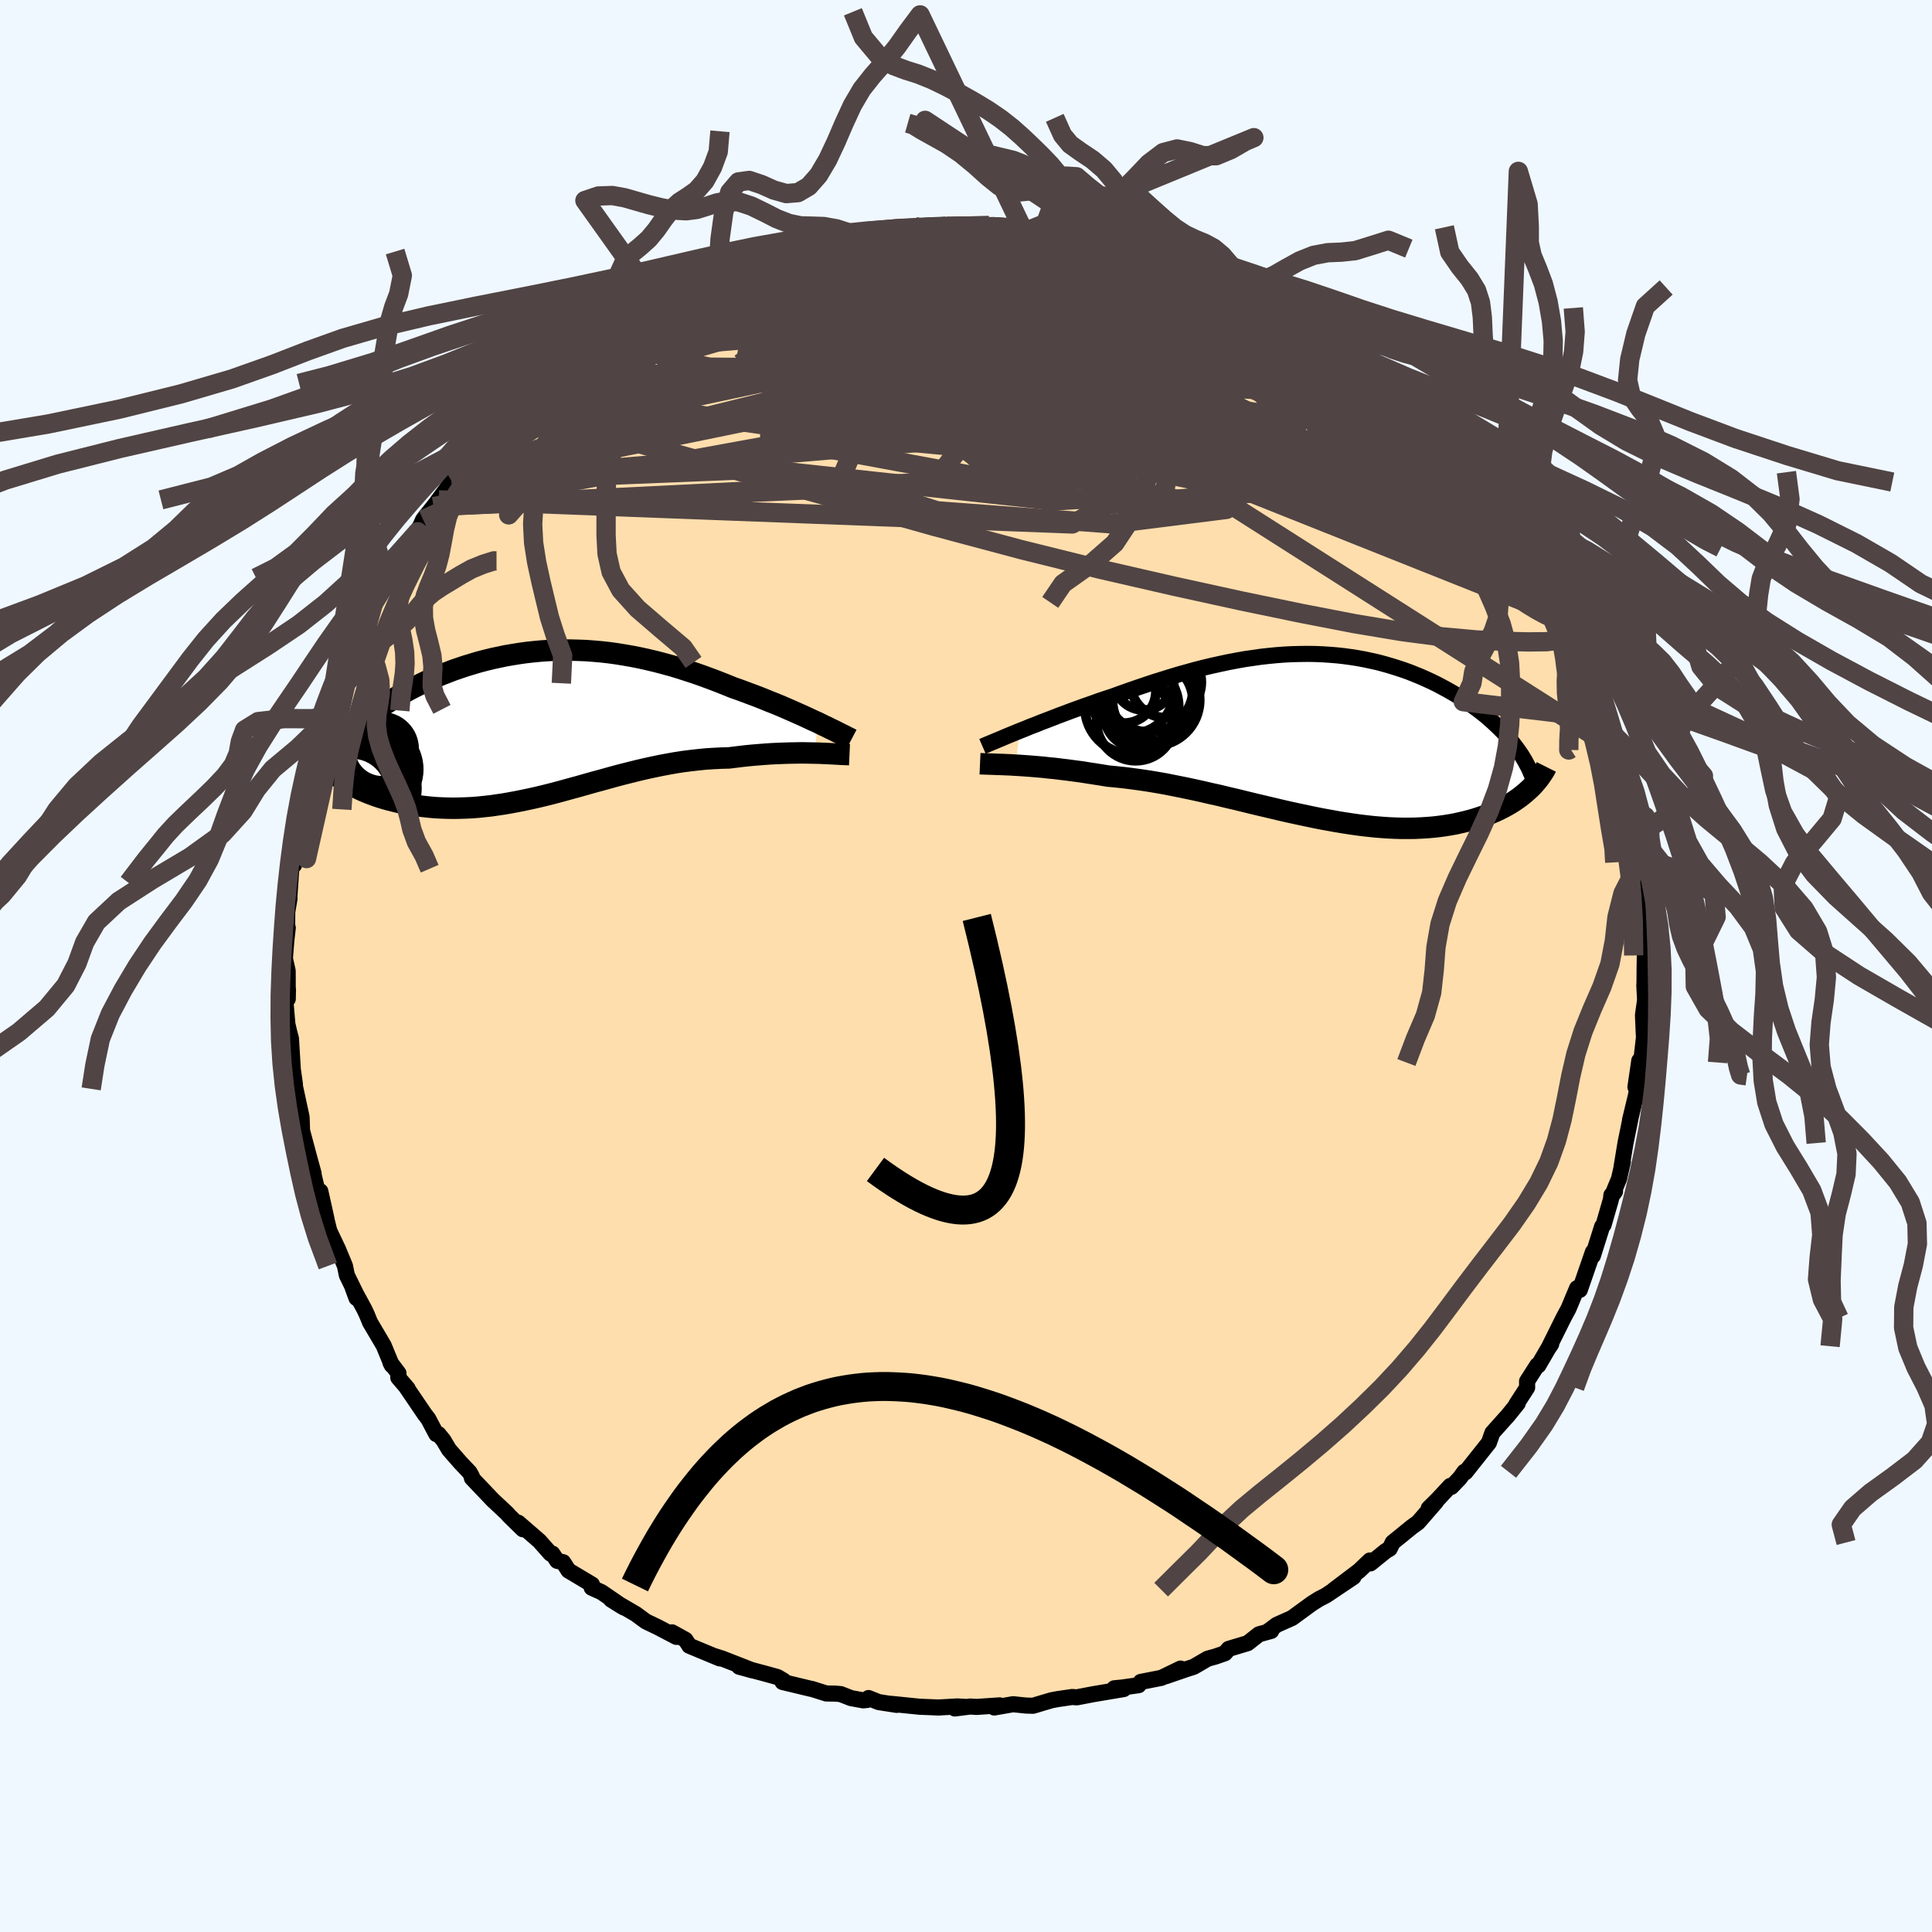 
  <svg viewBox="-100 -100 200 200" xmlns="http://www.w3.org/2000/svg" width="500" height="500" id="face-svg">
    <defs>
      <clipPath id="leftEyeClipPath">
        <polyline points="28.44,-0.07 27.95,-0.29 27.44,-0.53 26.92,-0.77 26.38,-1.01 25.82,-1.26 25.25,-1.51 24.67,-1.76 24.07,-2.01 23.46,-2.25 22.85,-2.5 22.22,-2.75 21.58,-2.99 20.94,-3.23 20.29,-3.47 19.63,-3.7 18.85,-4.02 18.06,-4.33 17.27,-4.63 16.48,-4.92 15.68,-5.2 14.88,-5.46 14.07,-5.72 13.27,-5.96 12.46,-6.18 11.66,-6.39 10.85,-6.58 10.05,-6.76 9.25,-6.92 8.44,-7.06 7.64,-7.19 6.85,-7.3 6.05,-7.39 5.26,-7.46 4.47,-7.52 3.69,-7.55 2.91,-7.57 2.13,-7.57 1.36,-7.56 0.6,-7.53 -0.16,-7.48 -0.91,-7.41 -1.66,-7.33 -2.39,-7.23 -3.13,-7.11 -3.85,-6.99 -4.56,-6.84 -5.27,-6.69 -5.96,-6.52 -6.65,-6.34 -7.32,-6.14 -7.98,-5.94 -8.64,-5.72 -9.28,-5.5 -9.9,-5.26 -10.52,-5.02 -11.12,-4.77 -11.7,-4.51 -12.28,-4.25 -12.83,-3.98 -13.37,-3.71 -13.9,-3.43 -14.41,-3.15 -14.9,-2.87 -15.38,-2.58 -15.84,-2.29 -16.29,-2.01 -16.71,-1.71 -17.13,-1.42 -17.53,-1.12 -17.91,-0.82 -18.28,-0.52 -18.64,-0.22 -18.97,0.09 -19.3,0.39 -19.6,0.7 -19.89,1 -20.16,1.31 -20.42,1.62 -20.65,1.92 -21.01,5.67 -20.71,5.88 -20.38,6.09 -20.05,6.29 -19.69,6.49 -19.33,6.68 -18.95,6.86 -18.56,7.04 -18.15,7.21 -17.73,7.37 -17.3,7.53 -16.85,7.68 -16.39,7.82 -15.92,7.95 -15.44,8.07 -14.95,8.19 -14.44,8.29 -13.91,8.39 -13.38,8.48 -12.83,8.56 -12.27,8.63 -11.69,8.69 -11.1,8.74 -10.51,8.77 -9.9,8.79 -9.28,8.8 -8.66,8.79 -8.02,8.77 -7.38,8.74 -6.72,8.69 -6.06,8.62 -5.4,8.55 -4.72,8.45 -4.04,8.35 -3.36,8.23 -2.66,8.1 -1.97,7.96 -1.26,7.81 -0.55,7.65 0.16,7.48 0.88,7.3 1.6,7.11 2.33,6.91 3.06,6.71 3.79,6.51 4.53,6.3 5.27,6.09 6.02,5.89 6.77,5.68 7.53,5.47 8.29,5.27 9.05,5.08 9.81,4.89 10.58,4.71 11.36,4.54 12.13,4.38 12.92,4.23 13.7,4.09 14.48,3.97 15.27,3.87 16.06,3.78 16.85,3.7 17.65,3.65 18.44,3.61 19.23,3.59 19.88,3.51 20.52,3.43 21.16,3.36 21.79,3.3 22.42,3.25 23.04,3.2 23.65,3.16 24.25,3.13 24.84,3.11 25.41,3.09 25.98,3.08 26.53,3.07 27.07,3.07 27.59,3.08 28.09,3.09" />
      </clipPath>
      <clipPath id="rightEyeClipPath">
        <polyline points="-30.87,-0.57 -30.33,-0.78 -29.78,-1.01 -29.2,-1.23 -28.61,-1.47 -28,-1.7 -27.38,-1.94 -26.74,-2.19 -26.09,-2.43 -25.43,-2.68 -24.76,-2.92 -24.07,-3.17 -23.38,-3.41 -22.69,-3.66 -21.98,-3.9 -21.27,-4.13 -20.42,-4.44 -19.57,-4.74 -18.71,-5.04 -17.85,-5.33 -16.98,-5.62 -16.12,-5.89 -15.25,-6.16 -14.39,-6.42 -13.52,-6.66 -12.66,-6.9 -11.8,-7.12 -10.95,-7.32 -10.1,-7.51 -9.25,-7.69 -8.41,-7.85 -7.57,-8 -6.73,-8.12 -5.91,-8.24 -5.09,-8.33 -4.27,-8.41 -3.47,-8.47 -2.67,-8.51 -1.88,-8.53 -1.09,-8.54 -0.32,-8.53 0.44,-8.5 1.2,-8.45 1.95,-8.39 2.68,-8.31 3.41,-8.21 4.12,-8.1 4.83,-7.97 5.52,-7.82 6.2,-7.67 6.87,-7.49 7.53,-7.3 8.17,-7.1 8.81,-6.89 9.43,-6.67 10.03,-6.43 10.62,-6.19 11.2,-5.93 11.77,-5.67 12.32,-5.4 12.85,-5.12 13.37,-4.84 13.88,-4.55 14.37,-4.26 14.84,-3.96 15.3,-3.66 15.75,-3.36 16.18,-3.05 16.6,-2.74 17,-2.43 17.4,-2.11 17.78,-1.78 18.14,-1.46 18.49,-1.13 18.83,-0.8 19.16,-0.47 19.47,-0.13 19.76,0.21 20.05,0.54 20.31,0.88 21.73,5.61 21.47,5.84 21.19,6.07 20.9,6.3 20.59,6.52 20.27,6.74 19.94,6.95 19.59,7.15 19.23,7.35 18.85,7.54 18.46,7.73 18.05,7.91 17.63,8.08 17.19,8.24 16.75,8.39 16.28,8.54 15.8,8.68 15.3,8.81 14.79,8.93 14.26,9.05 13.71,9.15 13.15,9.24 12.57,9.32 11.97,9.39 11.35,9.44 10.72,9.48 10.08,9.51 9.41,9.52 8.73,9.52 8.04,9.5 7.33,9.47 6.6,9.42 5.86,9.36 5.11,9.28 4.34,9.19 3.56,9.08 2.77,8.96 1.97,8.83 1.15,8.68 0.32,8.53 -0.52,8.36 -1.37,8.18 -2.22,8 -3.09,7.81 -3.96,7.61 -4.84,7.4 -5.73,7.19 -6.62,6.98 -7.52,6.76 -8.41,6.54 -9.32,6.33 -10.22,6.11 -11.13,5.91 -12.03,5.7 -12.94,5.5 -13.84,5.31 -14.74,5.13 -15.64,4.95 -16.53,4.79 -17.42,4.64 -18.29,4.51 -19.17,4.39 -20.03,4.28 -20.88,4.19 -21.72,4.11 -22.45,3.99 -23.16,3.88 -23.87,3.77 -24.57,3.66 -25.26,3.57 -25.93,3.48 -26.6,3.4 -27.24,3.32 -27.88,3.26 -28.49,3.19 -29.09,3.14 -29.67,3.09 -30.23,3.05 -30.78,3.01 -31.29,2.98" />
      </clipPath>
      <filter id="fuzzy">
        <feTurbulence id="turbulence" baseFrequency="0.05" numOctaves="3" type="noise" result="noise" />
        <feDisplacementMap in="SourceGraphic" in2="noise" scale="2" />
      </filter>
      <linearGradient id="rainbowGradient" x1="0%" y1="0%" x2="100%" y2="0%">
        <stop offset="0%" style="stop-color: rgb(128, 128, 128); stop-opacity: 1" />
        <stop offset="50%" style="stop-color: rgb(230, 230, 250); stop-opacity: 1" />
        <stop offset="100%" style="stop-color: rgb(173, 216, 230); stop-opacity: 1" />
      </linearGradient>
    </defs>
    <rect x="-100" y="-100" width="100%" height="100%" fill="rgb(240, 248, 255)" />
    <polyline id="faceContour" points="70.25,0.2 70.24,1.74 70.22,2.05 70.3,3.51 70.08,5.09 70.17,7.16 70.19,7.34 69.83,10.47 69.76,9.99 69.7,9.8 69.3,12.53 69.75,11.3 69.34,13.46 68.74,15.95 68.8,15.74 68.27,18.33 67.86,20.83 68,20.26 67.6,22.03 66.88,23.77 67.19,23.34 66.81,23.72 66.76,24.18 66,26.8 65.85,26.97 64.89,30.01 64.9,29.6 63.54,33.53 63.26,33.35 62.82,34.39 62.6,34.93 62.37,35.47 61.85,36.44 60.4,39.36 60.58,39.14 60.28,39.58 59.25,41.35 59.14,41.33 58.08,42.99 58.09,43.64 56.96,45.39 57.12,45.27 56.03,46.62 55.85,46.81 54.49,48.33 54.13,49.35 51.7,52.41 51.59,52.36 51.12,53.01 50.25,53.92 50.13,53.82 48.81,55.24 47.9,56.14 48.66,55.46 46.8,57.6 46.15,58.07 44.17,59.68 43.86,60.32 43.45,60.56 41.87,61.84 41.81,61.54 40.69,62.61 38.11,64.56 40.11,63.25 37.28,65.15 36.51,65.55 35.8,66 34.43,67 33.76,67.49 32.17,68.2 31.23,68.9 31.6,68.83 30.33,69.18 29.16,70.1 27.19,70.69 26.81,71.14 25.84,71.48 25.01,71.71 23.57,72.55 22.75,72.81 20.69,73.52 22.21,72.73 20.23,73.69 18.09,74.11 17.87,74.45 16.18,74.69 15.35,74.77 16.33,74.85 13.13,75.39 11.46,75.71 11,75.67 9.5,75.89 8.85,76.01 6.94,76.58 6.22,76.56 4.87,76.42 2.92,76.76 3.49,76.54 1.09,76.7 0.43,76.66 -1.16,76.86 -0.04,76.7 -0.88,76.65 -2.85,76.76 -4.82,76.68 -7.75,76.38 -7.17,76.49 -9.04,76.2 -10.09,75.78 -10.23,75.98 -10.64,76.02 -11.9,75.79 -12.98,75.37 -13.56,75.32 -14.46,75.31 -15.98,74.83 -16.08,74.82 -18.99,74.12 -18.87,73.99 -19.51,73.61 -20.84,73.24 -23.48,72.54 -22.1,72.92 -25.25,71.69 -26.1,71.42 -25.49,71.68 -28.64,70.37 -29.04,69.75 -30.43,68.98 -29.98,69.45 -31.91,68.44 -33.14,67.85 -34.17,67.09 -36.74,65.59 -35.77,66.2 -35.41,66.41 -37.73,64.82 -38.75,64.36 -38.72,64.03 -41.15,62.58 -41.7,61.72 -42.32,61.58 -42.82,60.83 -43.01,60.83 -44.17,59.52 -46.35,57.63 -45.87,58.31 -47.37,56.84 -47.45,56.72 -48.99,55.28 -51.15,53.01 -51.15,52.85 -51.39,52.41 -52.35,51.4 -53.52,50.06 -54.09,49.1 -54.61,48.46 -54.83,48.46 -55.67,46.87 -56.02,46.42 -57.97,43.55 -57.8,43.74 -58.77,42.61 -58.75,42.16 -59.58,41.06 -59.44,41.33 -60.28,39.29 -61.69,36.9 -62.03,36.07 -62.29,35.52 -63.49,33.31 -63.1,34.37 -62.86,34.53 -64.09,32.02 -64.29,31.05 -65,29.34 -65.84,27.57 -65.94,27.31 -66.39,25.48 -66.2,26.2 -66.84,23.32 -67.12,23.37 -67.7,20.93 -67.54,21.46 -67.97,19.9 -68.74,17.02 -68.74,16.79 -68.78,15.64 -69.53,12.17 -69.1,14.16 -69.55,12.72 -69.47,12.23 -69.69,10.69 -69.88,7.51 -70.05,6.88 -70.25,6.02 -70.45,3.7 -70.19,2.44 -70.21,3.41 -70.22,0.5 -70.51,-0.77 -70.36,-2.65 -70.21,-3.95 -70.27,-3.77 -70.27,-5.97 -70.36,-5.05 -70.03,-7 -70.06,-6.96 -69.85,-10 -69.59,-11.33 -69.56,-10.45 -69.24,-12.56 -69.04,-13.76 -68.59,-16.21 -68.55,-16.65 -68.22,-19.35 -68.01,-19.67 -68.24,-19.02 -67.32,-22.69 -67.23,-22.55 -66.69,-24.95 -66.58,-25.06 -66.12,-25.95 -65.55,-28.31 -65.52,-28.01 -64.89,-29.27 -64.18,-31.43 -63.45,-33.02 -63.65,-32.5 -63.11,-34.02 -62.53,-35.1 -61.32,-37.59 -61.53,-37.21 -62.11,-36.24 -59.83,-40.19 -59.76,-40.23 -59.19,-41.35 -58.72,-42.37 -59.12,-41.38 -56.67,-45.28 -56.75,-44.95 -56.2,-46.21 -54.58,-48.25 -55.11,-47.56 -53.24,-50.13 -53.22,-50.35 -53.3,-50.3 -50.9,-52.93 -52.15,-51.44 -50.42,-53.62 -49.23,-54.71 -49.08,-54.93 -48.48,-55.61 -48.66,-55.42 -46.08,-57.86 -46.22,-57.84 -43.91,-60.23 -43.84,-60.31 -43.1,-60.44 -43.44,-60.57 -42.34,-61.07 -40.66,-62.53 -39.57,-63.48 -37.17,-64.95 -38.17,-64.33 -35.8,-65.84 -35.71,-65.85 -35.42,-66.28 -33.63,-67.54 -32.54,-68.03 -30.99,-68.67 -29.66,-69.6 -30.85,-68.96 -29.62,-69.38 -27.17,-70.71 -26.59,-70.96 -25.45,-71.58 -25.8,-71.53 -25.04,-71.56 -22.1,-72.89 -22.26,-72.63 -21.53,-73.03 -19.02,-73.94 -19.33,-73.72 -18.35,-74.23 -17.07,-74.62 -15.13,-74.87 -15.17,-75 -13.91,-75.21 -10.87,-75.64 -11.59,-75.67 -10.95,-75.67 -9.01,-75.94 -8.94,-76.23 -7.12,-76.23 -5.29,-76.54 -5.07,-76.36 -3.69,-76.44 -3.73,-76.47 -2.09,-76.58 0.41,-76.59 2.37,-76.64 2.84,-76.7 4.11,-76.6 4.34,-76.57 6.61,-76.21 6.06,-76.38 7.97,-76.13 9.22,-75.87 9.2,-75.99 10.08,-76.01 12.24,-75.45 14.77,-75.11 14.81,-75.09 15.23,-74.68 15.6,-74.97 17.29,-74.31 18.06,-73.98 20.94,-73.41 20.16,-73.67 23.21,-72.28 22.6,-72.52 24.95,-71.94 25,-71.94 25.93,-71.23 27.6,-70.57 28.6,-69.94 30.04,-69.6 30.15,-69.26 31.87,-68.24 30.23,-69.08 32.9,-67.56 33.06,-67.56 34.79,-66.82 36.72,-65.4 35.91,-65.97 37.13,-65.23 39.22,-63.53 39.63,-63.44 39.64,-63.47 40.54,-62.61 42.03,-61.25 42.48,-61.11 44.71,-59.26 46.07,-58.31 44.76,-59.22 46.36,-57.88 46.67,-57.49 47.72,-56.44 49.51,-54.54 49.82,-53.99 51.04,-52.69 52.12,-51.78 52.68,-51.05 51.76,-52.01 53.3,-50.1 55.02,-47.96 54.36,-48.62 55.13,-47.87 55.76,-46.65 57.3,-44.31 58.68,-42.66 58.1,-43.46 58.17,-43.29 60.11,-39.53 60.43,-38.95 60.07,-39.86 61.47,-37.64 62.13,-35.98 61.58,-37.07 62.63,-35.15 63.21,-33.6 64.43,-31.31 63.6,-32.83 64,-31.89 64.89,-30.15 64.96,-29.37 65.99,-26.91 66.55,-25.44 65.94,-26.58 67.33,-22.34 66.94,-24.04 67.32,-22.7 67.97,-19.67 68.04,-19.41 68.44,-18.25 68.54,-16.56 69.23,-14.55 68.88,-14.67 69.46,-12.17 69.78,-11.38 69.96,-9.49 69.79,-10.73 70.01,-7.95 70.08,-6.68 70.13,-5.4 70.31,-5.99 70.35,-4.13 70.39,-1.09 70.28,-1.67 70.25,0.2 70.24,1.74" fill="rgb(255, 222, 173)" stroke="black" stroke-width="1.667" stroke-linejoin="round" filter="url(#fuzzy)" />
    <g transform="translate(36.43 -23.77)">
      <polyline id="rightCountour" points="-30.87,-0.57 -30.33,-0.78 -29.78,-1.01 -29.2,-1.23 -28.61,-1.47 -28,-1.7 -27.38,-1.94 -26.74,-2.19 -26.09,-2.43 -25.43,-2.68 -24.76,-2.92 -24.07,-3.17 -23.38,-3.41 -22.69,-3.66 -21.98,-3.9 -21.27,-4.13 -20.42,-4.44 -19.57,-4.74 -18.71,-5.04 -17.85,-5.33 -16.98,-5.62 -16.12,-5.89 -15.25,-6.16 -14.39,-6.42 -13.52,-6.66 -12.66,-6.9 -11.8,-7.12 -10.95,-7.32 -10.1,-7.51 -9.25,-7.69 -8.41,-7.85 -7.57,-8 -6.73,-8.12 -5.91,-8.24 -5.09,-8.33 -4.27,-8.41 -3.47,-8.47 -2.67,-8.51 -1.88,-8.53 -1.09,-8.54 -0.32,-8.53 0.44,-8.5 1.2,-8.45 1.95,-8.39 2.68,-8.31 3.41,-8.21 4.12,-8.1 4.83,-7.97 5.52,-7.82 6.2,-7.67 6.87,-7.49 7.53,-7.3 8.17,-7.1 8.81,-6.89 9.43,-6.67 10.03,-6.43 10.62,-6.19 11.2,-5.93 11.77,-5.67 12.32,-5.4 12.85,-5.12 13.37,-4.84 13.88,-4.55 14.37,-4.26 14.84,-3.96 15.3,-3.66 15.75,-3.36 16.18,-3.05 16.6,-2.74 17,-2.43 17.4,-2.11 17.78,-1.78 18.14,-1.46 18.49,-1.13 18.83,-0.8 19.16,-0.47 19.47,-0.13 19.76,0.21 20.05,0.54 20.31,0.88 21.73,5.61 21.47,5.84 21.19,6.07 20.9,6.3 20.59,6.52 20.27,6.74 19.94,6.95 19.59,7.15 19.23,7.35 18.85,7.54 18.46,7.73 18.05,7.91 17.63,8.08 17.19,8.24 16.75,8.39 16.28,8.54 15.8,8.68 15.3,8.81 14.79,8.93 14.26,9.05 13.71,9.15 13.15,9.24 12.57,9.32 11.97,9.39 11.35,9.44 10.72,9.48 10.08,9.51 9.41,9.52 8.73,9.52 8.04,9.5 7.33,9.47 6.6,9.42 5.86,9.36 5.11,9.28 4.34,9.19 3.56,9.08 2.77,8.96 1.97,8.83 1.15,8.68 0.32,8.53 -0.52,8.36 -1.37,8.18 -2.22,8 -3.09,7.81 -3.96,7.61 -4.84,7.4 -5.73,7.19 -6.62,6.98 -7.52,6.76 -8.41,6.54 -9.32,6.33 -10.22,6.11 -11.13,5.91 -12.03,5.7 -12.94,5.5 -13.84,5.31 -14.74,5.13 -15.64,4.95 -16.53,4.79 -17.42,4.64 -18.29,4.51 -19.17,4.39 -20.03,4.28 -20.88,4.19 -21.72,4.11 -22.45,3.99 -23.16,3.88 -23.87,3.77 -24.57,3.66 -25.26,3.57 -25.93,3.48 -26.6,3.4 -27.24,3.32 -27.88,3.26 -28.49,3.19 -29.09,3.14 -29.67,3.09 -30.23,3.05 -30.78,3.01 -31.29,2.98" fill="white" stroke="white" stroke-width="0" stroke-linejoin="round" filter="url(#fuzzy)" />
    </g>
    <g transform="translate(-43.78 -25.13)">
      <polyline id="leftCountour" points="28.44,-0.07 27.95,-0.29 27.44,-0.53 26.92,-0.77 26.38,-1.01 25.82,-1.26 25.25,-1.51 24.67,-1.76 24.07,-2.01 23.46,-2.25 22.85,-2.5 22.22,-2.75 21.58,-2.99 20.94,-3.23 20.29,-3.47 19.63,-3.7 18.85,-4.02 18.06,-4.33 17.27,-4.63 16.48,-4.92 15.68,-5.2 14.88,-5.46 14.07,-5.72 13.27,-5.96 12.46,-6.18 11.66,-6.39 10.85,-6.58 10.05,-6.76 9.25,-6.92 8.44,-7.06 7.64,-7.19 6.85,-7.3 6.05,-7.39 5.26,-7.46 4.47,-7.52 3.69,-7.55 2.91,-7.57 2.13,-7.57 1.36,-7.56 0.6,-7.53 -0.16,-7.48 -0.91,-7.41 -1.66,-7.33 -2.39,-7.23 -3.13,-7.11 -3.85,-6.99 -4.56,-6.84 -5.27,-6.69 -5.96,-6.52 -6.65,-6.34 -7.32,-6.14 -7.98,-5.94 -8.64,-5.72 -9.28,-5.5 -9.9,-5.26 -10.52,-5.02 -11.12,-4.77 -11.7,-4.51 -12.28,-4.25 -12.83,-3.98 -13.37,-3.71 -13.9,-3.43 -14.41,-3.15 -14.9,-2.87 -15.38,-2.58 -15.84,-2.29 -16.29,-2.01 -16.71,-1.71 -17.13,-1.42 -17.53,-1.12 -17.91,-0.82 -18.28,-0.52 -18.64,-0.22 -18.97,0.09 -19.3,0.39 -19.6,0.7 -19.89,1 -20.16,1.31 -20.42,1.62 -20.65,1.92 -21.01,5.67 -20.71,5.88 -20.38,6.09 -20.05,6.29 -19.69,6.49 -19.33,6.68 -18.95,6.86 -18.56,7.04 -18.15,7.21 -17.73,7.37 -17.3,7.53 -16.85,7.68 -16.39,7.82 -15.92,7.95 -15.44,8.07 -14.95,8.19 -14.44,8.29 -13.91,8.39 -13.38,8.48 -12.83,8.56 -12.27,8.63 -11.69,8.69 -11.1,8.74 -10.51,8.77 -9.9,8.79 -9.28,8.8 -8.66,8.79 -8.02,8.77 -7.38,8.74 -6.72,8.69 -6.06,8.62 -5.4,8.55 -4.72,8.45 -4.04,8.35 -3.36,8.23 -2.66,8.1 -1.97,7.96 -1.26,7.81 -0.55,7.65 0.16,7.48 0.88,7.3 1.6,7.11 2.33,6.91 3.06,6.71 3.79,6.51 4.53,6.3 5.27,6.09 6.02,5.89 6.77,5.68 7.53,5.47 8.29,5.27 9.05,5.08 9.81,4.89 10.58,4.71 11.36,4.54 12.13,4.38 12.92,4.23 13.7,4.09 14.48,3.97 15.27,3.87 16.06,3.78 16.85,3.7 17.65,3.65 18.44,3.61 19.23,3.59 19.88,3.51 20.52,3.43 21.16,3.36 21.79,3.3 22.42,3.25 23.04,3.2 23.65,3.16 24.25,3.13 24.84,3.11 25.41,3.09 25.98,3.08 26.53,3.07 27.07,3.07 27.59,3.08 28.09,3.09" fill="white" stroke="white" stroke-width="0" stroke-linejoin="round" filter="url(#fuzzy)" />
    </g>
    <g transform="translate(36.43 -23.77)">
      <polyline id="rightUpper" points="-34.72,1.04 -34.49,0.94 -34.21,0.82 -33.9,0.69 -33.56,0.55 -33.18,0.39 -32.77,0.22 -32.33,0.03 -31.87,-0.16 -31.38,-0.36 -30.87,-0.57 -30.33,-0.78 -29.78,-1.01 -29.2,-1.23 -28.61,-1.47 -28,-1.7 -27.38,-1.94 -26.74,-2.19 -26.09,-2.43 -25.43,-2.68 -24.76,-2.92 -24.07,-3.17 -23.38,-3.41 -22.69,-3.66 -21.98,-3.9 -21.27,-4.13 -20.42,-4.44 -19.57,-4.74 -18.71,-5.04 -17.85,-5.33 -16.98,-5.62 -16.12,-5.89 -15.25,-6.16 -14.39,-6.42 -13.52,-6.66 -12.66,-6.9 -11.8,-7.12 -10.95,-7.32 -10.1,-7.51 -9.25,-7.69 -8.41,-7.85 -7.57,-8 -6.73,-8.12 -5.91,-8.24 -5.09,-8.33 -4.27,-8.41 -3.47,-8.47 -2.67,-8.51 -1.88,-8.53 -1.09,-8.54 -0.32,-8.53 0.44,-8.5 1.2,-8.45 1.95,-8.39 2.68,-8.31 3.41,-8.21 4.12,-8.1 4.83,-7.97 5.52,-7.82 6.2,-7.67 6.87,-7.49 7.53,-7.3 8.17,-7.1 8.81,-6.89 9.43,-6.67 10.03,-6.43 10.62,-6.19 11.2,-5.93 11.77,-5.67 12.32,-5.4 12.85,-5.12 13.37,-4.84 13.88,-4.55 14.37,-4.26 14.84,-3.96 15.3,-3.66 15.75,-3.36 16.18,-3.05 16.6,-2.74 17,-2.43 17.4,-2.11 17.78,-1.78 18.14,-1.46 18.49,-1.13 18.83,-0.8 19.16,-0.47 19.47,-0.13 19.76,0.21 20.05,0.54 20.31,0.88 20.57,1.22 20.81,1.56 21.04,1.89 21.25,2.23 21.45,2.57 21.63,2.91 21.81,3.24 21.96,3.58 22.11,3.92 22.25,4.25" fill="none" stroke="black" stroke-width="1.667" stroke-linejoin="round" filter="url(#fuzzy)" />
      <polyline id="rightLower" points="-34.98,2.83 -34.76,2.84 -34.5,2.85 -34.2,2.86 -33.87,2.87 -33.52,2.88 -33.13,2.9 -32.71,2.91 -32.26,2.93 -31.79,2.95 -31.29,2.98 -30.78,3.01 -30.23,3.05 -29.67,3.09 -29.09,3.14 -28.49,3.19 -27.88,3.26 -27.24,3.32 -26.6,3.4 -25.93,3.48 -25.26,3.57 -24.57,3.66 -23.87,3.77 -23.16,3.88 -22.45,3.99 -21.72,4.11 -20.88,4.19 -20.03,4.28 -19.17,4.39 -18.29,4.51 -17.42,4.64 -16.53,4.79 -15.64,4.95 -14.74,5.13 -13.84,5.31 -12.94,5.5 -12.03,5.7 -11.13,5.91 -10.22,6.11 -9.32,6.33 -8.41,6.54 -7.52,6.76 -6.62,6.98 -5.73,7.19 -4.84,7.4 -3.96,7.61 -3.09,7.81 -2.22,8 -1.37,8.18 -0.52,8.36 0.32,8.53 1.15,8.68 1.97,8.83 2.77,8.96 3.56,9.08 4.34,9.19 5.11,9.28 5.86,9.36 6.6,9.42 7.33,9.47 8.04,9.5 8.73,9.52 9.41,9.52 10.08,9.51 10.72,9.48 11.35,9.44 11.97,9.39 12.57,9.32 13.15,9.24 13.71,9.15 14.26,9.05 14.79,8.93 15.3,8.81 15.8,8.68 16.28,8.54 16.75,8.39 17.19,8.24 17.63,8.08 18.05,7.91 18.46,7.73 18.85,7.54 19.23,7.35 19.59,7.15 19.94,6.95 20.27,6.74 20.59,6.52 20.9,6.3 21.19,6.07 21.47,5.84 21.73,5.61 21.98,5.38 22.22,5.14 22.44,4.9 22.65,4.65 22.85,4.41 23.03,4.16 23.2,3.91 23.36,3.67 23.51,3.42 23.64,3.16" fill="none" stroke="black" stroke-width="2.222" stroke-linejoin="round" filter="url(#fuzzy)" />
      <circle r="4.758" cx="-16.994" cy="-3.772" stroke="black" fill="none" stroke-width="1.0" filter="url(#fuzzy)" clip-path="url(#rightEyeClipPath)" /><circle r="4.156" cx="-17.099" cy="-3.672" stroke="black" fill="none" stroke-width="1.0" filter="url(#fuzzy)" clip-path="url(#rightEyeClipPath)" /><circle r="4.564" cx="-17.474" cy="-5.012" stroke="black" fill="none" stroke-width="1.0" filter="url(#fuzzy)" clip-path="url(#rightEyeClipPath)" /><circle r="3.674" cx="-15.739" cy="-5.607" stroke="black" fill="none" stroke-width="1.0" filter="url(#fuzzy)" clip-path="url(#rightEyeClipPath)" /><circle r="4.056" cx="-18.864" cy="-1.532" stroke="black" fill="none" stroke-width="1.0" filter="url(#fuzzy)" clip-path="url(#rightEyeClipPath)" /><circle r="3.104" cx="-18.024" cy="-5.827" stroke="black" fill="none" stroke-width="1.0" filter="url(#fuzzy)" clip-path="url(#rightEyeClipPath)" /><circle r="4.458" cx="-19.339" cy="-4.732" stroke="black" fill="none" stroke-width="1.0" filter="url(#fuzzy)" clip-path="url(#rightEyeClipPath)" /><circle r="3.296" cx="-20.069" cy="-4.672" stroke="black" fill="none" stroke-width="1.0" filter="url(#fuzzy)" clip-path="url(#rightEyeClipPath)" /><circle r="4.856" cx="-19.264" cy="-3.032" stroke="black" fill="none" stroke-width="1.0" filter="url(#fuzzy)" clip-path="url(#rightEyeClipPath)" /><circle r="3.616" cx="-18.544" cy="-2.382" stroke="black" fill="none" stroke-width="1.0" filter="url(#fuzzy)" clip-path="url(#rightEyeClipPath)" />
      </g>
    <g transform="translate(-43.78 -25.13)">
      <polyline id="leftUpper" points="31.93,1.66 31.72,1.55 31.47,1.43 31.19,1.28 30.88,1.13 30.54,0.96 30.17,0.77 29.77,0.58 29.35,0.37 28.9,0.16 28.44,-0.07 27.95,-0.29 27.44,-0.53 26.92,-0.77 26.38,-1.01 25.82,-1.26 25.25,-1.51 24.67,-1.76 24.07,-2.01 23.46,-2.25 22.85,-2.5 22.22,-2.75 21.58,-2.99 20.94,-3.23 20.29,-3.47 19.63,-3.7 18.85,-4.02 18.06,-4.33 17.27,-4.63 16.48,-4.92 15.68,-5.2 14.88,-5.46 14.07,-5.72 13.27,-5.96 12.46,-6.18 11.66,-6.39 10.85,-6.58 10.05,-6.76 9.25,-6.92 8.44,-7.06 7.64,-7.19 6.85,-7.3 6.05,-7.39 5.26,-7.46 4.47,-7.52 3.69,-7.55 2.91,-7.57 2.13,-7.57 1.36,-7.56 0.6,-7.53 -0.16,-7.48 -0.91,-7.41 -1.66,-7.33 -2.39,-7.23 -3.13,-7.11 -3.85,-6.99 -4.56,-6.84 -5.27,-6.69 -5.96,-6.52 -6.65,-6.34 -7.32,-6.14 -7.98,-5.94 -8.64,-5.72 -9.28,-5.5 -9.9,-5.26 -10.52,-5.02 -11.12,-4.77 -11.7,-4.51 -12.28,-4.25 -12.83,-3.98 -13.37,-3.71 -13.9,-3.43 -14.41,-3.15 -14.9,-2.87 -15.38,-2.58 -15.84,-2.29 -16.29,-2.01 -16.71,-1.71 -17.13,-1.42 -17.53,-1.12 -17.91,-0.82 -18.28,-0.52 -18.64,-0.22 -18.97,0.09 -19.3,0.39 -19.6,0.7 -19.89,1 -20.16,1.31 -20.42,1.62 -20.65,1.92 -20.88,2.23 -21.08,2.53 -21.27,2.84 -21.44,3.14 -21.6,3.45 -21.74,3.75 -21.86,4.05 -21.97,4.35 -22.06,4.65 -22.14,4.95" fill="none" stroke="black" stroke-width="2.222" stroke-linejoin="round" filter="url(#fuzzy)" />
      <polyline id="leftLower" points="31.72,3.25 31.5,3.24 31.24,3.23 30.95,3.22 30.62,3.2 30.26,3.18 29.88,3.16 29.47,3.14 29.03,3.12 28.57,3.1 28.09,3.09 27.59,3.08 27.07,3.07 26.53,3.07 25.98,3.08 25.41,3.09 24.84,3.11 24.25,3.13 23.65,3.16 23.04,3.2 22.42,3.25 21.79,3.3 21.16,3.36 20.52,3.43 19.88,3.51 19.23,3.59 18.44,3.61 17.65,3.65 16.85,3.7 16.06,3.78 15.27,3.87 14.48,3.97 13.7,4.09 12.92,4.23 12.13,4.38 11.36,4.54 10.58,4.71 9.81,4.89 9.05,5.08 8.29,5.27 7.53,5.47 6.77,5.68 6.02,5.89 5.27,6.09 4.53,6.3 3.79,6.51 3.06,6.71 2.33,6.91 1.6,7.11 0.88,7.3 0.16,7.48 -0.55,7.65 -1.26,7.81 -1.97,7.96 -2.66,8.1 -3.36,8.23 -4.04,8.35 -4.72,8.45 -5.4,8.55 -6.06,8.62 -6.72,8.69 -7.38,8.74 -8.02,8.77 -8.66,8.79 -9.28,8.8 -9.9,8.79 -10.51,8.77 -11.1,8.74 -11.69,8.69 -12.27,8.63 -12.83,8.56 -13.38,8.48 -13.91,8.39 -14.44,8.29 -14.95,8.19 -15.44,8.07 -15.92,7.95 -16.39,7.82 -16.85,7.68 -17.3,7.53 -17.73,7.37 -18.15,7.21 -18.56,7.04 -18.95,6.86 -19.33,6.68 -19.69,6.49 -20.05,6.29 -20.38,6.09 -20.71,5.88 -21.01,5.67 -21.31,5.46 -21.58,5.24 -21.85,5.02 -22.1,4.8 -22.33,4.57 -22.55,4.34 -22.75,4.11 -22.94,3.88 -23.12,3.64 -23.28,3.41" fill="none" stroke="black" stroke-width="2.222" stroke-linejoin="round" filter="url(#fuzzy)" />
      <circle r="4.164" cx="-19.653" cy="5.27" stroke="black" fill="none" stroke-width="1.0" filter="url(#fuzzy)" clip-path="url(#leftEyeClipPath)" /><circle r="3.196" cx="-16.628" cy="4.42" stroke="black" fill="none" stroke-width="1.0" filter="url(#fuzzy)" clip-path="url(#leftEyeClipPath)" /><circle r="3.018" cx="-18.613" cy="4.105" stroke="black" fill="none" stroke-width="1.0" filter="url(#fuzzy)" clip-path="url(#leftEyeClipPath)" /><circle r="4.826" cx="-20.413" cy="6.54" stroke="black" fill="none" stroke-width="1.0" filter="url(#fuzzy)" clip-path="url(#leftEyeClipPath)" /><circle r="4.874" cx="-17.938" cy="6.75" stroke="black" fill="none" stroke-width="1.0" filter="url(#fuzzy)" clip-path="url(#leftEyeClipPath)" /><circle r="3.31" cx="-16.663" cy="2.65" stroke="black" fill="none" stroke-width="1.0" filter="url(#fuzzy)" clip-path="url(#leftEyeClipPath)" /><circle r="4.144" cx="-18.728" cy="4.95" stroke="black" fill="none" stroke-width="1.0" filter="url(#fuzzy)" clip-path="url(#leftEyeClipPath)" /><circle r="3.952" cx="-19.768" cy="7.13" stroke="black" fill="none" stroke-width="1.0" filter="url(#fuzzy)" clip-path="url(#leftEyeClipPath)" /><circle r="4.056" cx="-18.518" cy="6.755" stroke="black" fill="none" stroke-width="1.0" filter="url(#fuzzy)" clip-path="url(#leftEyeClipPath)" /><circle r="4.686" cx="-17.563" cy="4.77" stroke="black" fill="none" stroke-width="1.0" filter="url(#fuzzy)" clip-path="url(#leftEyeClipPath)" />
    </g>
    <g id="hairs">
      <polyline points="-39.57,-63.48 -38.08,-64.39 -37.02,-65.02 -35.9,-65.69 -34.69,-66.43 -33.39,-67.2 -32.06,-67.99 -30.78,-68.72 -29.66,-69.35 -28.78,-69.84 -28.15,-70.19 -27.74,-70.41 -27.61,-70.48 -27.97,-70.29 -29.07,-69.75" fill="none" stroke="rgb(80, 68, 68)" stroke-width="2" stroke-linejoin="round" filter="url(#fuzzy)" /><polyline points="-29.66,-69.6 -29.82,-69.41 -28.72,-69.78 -27.17,-70.33 -25.53,-70.88 -23.86,-71.38 -22.13,-71.84 -20.31,-72.29 -18.41,-72.75 -16.47,-73.21 -14.53,-73.66 -12.62,-74.09 -10.77,-74.5 -8.99,-74.88 -7.32,-75.23 -5.77,-75.55 -4.4,-75.83 -3.28,-76.07 -2.53,-76.26 -2.35,-76.39 -2.83,-76.46" fill="none" stroke="rgb(80, 68, 68)" stroke-width="2" stroke-linejoin="round" filter="url(#fuzzy)" /><polyline points="51.04,-52.69 51.7,-52.02 51.78,-51.62 51.62,-51.21 51.28,-50.74 50.7,-50.29 49.82,-49.89 48.63,-49.55 47.11,-49.27 45.23,-49.09 42.95,-49.04 40.25,-49.14 37.11,-49.39 33.52,-49.79 29.48,-50.34 24.99,-51.07 20.02,-51.95 14.55,-52.98 8.55,-54.14 2.03,-55.41 -5,-56.8 -12.51,-58.37 -20.51,-60.19 -28.94,-62.28" fill="none" stroke="rgb(80, 68, 68)" stroke-width="2" stroke-linejoin="round" filter="url(#fuzzy)" /><polyline points="31.87,-68.24 31.45,-68.4 31.93,-68.05 32.44,-67.63 32.7,-67.24 32.61,-66.93 32.12,-66.71 31.23,-66.58 29.92,-66.54 28.17,-66.6 25.97,-66.76 23.32,-67.02 20.2,-67.37 16.56,-67.83 12.32,-68.43 7.41,-69.21 1.77,-70.18 -4.6,-71.3 -11.67,-72.5" fill="none" stroke="rgb(80, 68, 68)" stroke-width="2" stroke-linejoin="round" filter="url(#fuzzy)" /><polyline points="-25.45,-71.58 -25.3,-71.64 -24.49,-71.91 -23.53,-72.24 -22.69,-72.53 -22.04,-72.73 -21.6,-72.84 -21.36,-72.83 -21.35,-72.69 -21.56,-72.42 -22.04,-71.99 -22.83,-71.4 -24.01,-70.6 -25.64,-69.57 -27.76,-68.31 -30.35,-66.85 -33.31,-65.25 -36.55,-63.61 -40.07,-61.95" fill="none" stroke="rgb(80, 68, 68)" stroke-width="2" stroke-linejoin="round" filter="url(#fuzzy)" /><polyline points="-32.54,-68.03 -31.11,-68.63 -29.78,-69.06 -28.2,-69.45 -26.19,-69.89 -23.8,-70.41 -21.18,-70.95 -18.44,-71.47 -15.61,-71.97 -12.67,-72.46 -9.63,-72.95 -6.5,-73.43 -3.34,-73.89 -0.24,-74.34 2.64,-74.77 5.12,-75.21 7.17,-75.66" fill="none" stroke="rgb(80, 68, 68)" stroke-width="2" stroke-linejoin="round" filter="url(#fuzzy)" /><polyline points="39.63,-63.44 39.88,-63.17 40.37,-62.57 40.84,-61.89 41.11,-61.26 41.06,-60.75 40.6,-60.39 39.76,-60.15 38.55,-59.97 37.03,-59.82 35.18,-59.7 32.99,-59.63 30.39,-59.65 27.34,-59.82 23.8,-60.14 19.75,-60.62 15.22,-61.25 10.22,-62 4.74,-62.86 -1.26,-63.82 -7.87,-64.86 -15.08,-66.01 -22.6,-67.42" fill="none" stroke="rgb(80, 68, 68)" stroke-width="2" stroke-linejoin="round" filter="url(#fuzzy)" /><polyline points="58.68,-42.66 58.43,-42.92 58.65,-42.34 58.96,-41.59 59.12,-41.12 59.02,-41.02 58.68,-41.28 58.07,-41.87 57.17,-42.8 55.95,-44.1 54.33,-45.88 52.22,-48.24 49.59,-51.27 46.49,-54.93 43.09,-59.07" fill="none" stroke="rgb(80, 68, 68)" stroke-width="2" stroke-linejoin="round" filter="url(#fuzzy)" /><polyline points="-3.73,-76.47 -1.9,-76.54 0,-76.56 1.65,-76.56 3.05,-76.52 4.28,-76.45 5.39,-76.36 6.42,-76.26 7.33,-76.16 8.12,-76.07 8.79,-75.99 9.32,-75.93 9.71,-75.87 9.92,-75.82 9.89,-75.8 9.54,-75.81 8.84,-75.86 7.77,-75.95 6.33,-76.07 4.41,-76.19 1.75,-76.35" fill="none" stroke="rgb(80, 68, 68)" stroke-width="2" stroke-linejoin="round" filter="url(#fuzzy)" /><polyline points="-18.35,-74.23 -17.06,-74.54 -15.92,-74.78 -14.91,-74.97 -14.01,-75.12 -13.27,-75.22 -12.74,-75.27 -12.41,-75.25 -12.27,-75.17 -12.33,-75.01 -12.62,-74.76 -13.19,-74.41 -14.1,-73.96 -15.34,-73.4 -16.94,-72.73 -18.93,-71.93 -21.38,-70.96 -24.36,-69.8 -27.87,-68.47 -31.78,-67.08" fill="none" stroke="rgb(80, 68, 68)" stroke-width="2" stroke-linejoin="round" filter="url(#fuzzy)" /><polyline points="9.2,-75.99 10.49,-75.83 12.11,-75.53 13.54,-75.24 14.69,-74.98 15.65,-74.74 16.56,-74.5 17.45,-74.26 18.3,-74.02 19.05,-73.79 19.64,-73.6 20,-73.45 20.12,-73.37 19.94,-73.35 19.44,-73.41 18.58,-73.54 17.37,-73.75 15.82,-74.04 13.94,-74.43 11.66,-74.94 9.04,-75.56" fill="none" stroke="rgb(80, 68, 68)" stroke-width="2" stroke-linejoin="round" filter="url(#fuzzy)" /><polyline points="31.87,-68.24 31.56,-68.37 32.35,-67.93 33.38,-67.38 34.39,-66.81 35.28,-66.28 36.04,-65.79 36.67,-65.35 37.17,-64.97 37.52,-64.66 37.71,-64.43 37.74,-64.27 37.61,-64.19 37.28,-64.21 36.72,-64.36 35.87,-64.67 34.69,-65.15 33.18,-65.81 31.33,-66.62 29.15,-67.58 26.66,-68.69 23.91,-69.98 20.96,-71.48 17.9,-73.19" fill="none" stroke="rgb(80, 68, 68)" stroke-width="2" stroke-linejoin="round" filter="url(#fuzzy)" /><polyline points="-30.99,-68.67 -30.3,-69.15 -29.7,-69.45 -28.76,-69.88 -27.64,-70.4 -26.51,-70.91 -25.46,-71.39 -24.48,-71.81 -23.53,-72.2 -22.63,-72.55 -21.8,-72.87 -21.08,-73.14 -20.51,-73.34 -20.1,-73.48 -19.88,-73.53 -19.84,-73.51 -20,-73.39 -20.37,-73.18 -21,-72.86 -21.93,-72.42 -23.22,-71.85 -24.87,-71.16 -26.73,-70.42 -28.64,-69.7" fill="none" stroke="rgb(80, 68, 68)" stroke-width="2" stroke-linejoin="round" filter="url(#fuzzy)" /><polyline points="61.58,-37.07 62.22,-35.44 62.18,-34.31 61.44,-33.75 60.09,-33.57 58.18,-33.55 55.75,-33.61 52.78,-33.76 49.23,-34.08 45.06,-34.63 40.22,-35.44 34.69,-36.51 28.46,-37.8 21.52,-39.32 13.9,-41.07 5.64,-43.12 -3.26,-45.5 -12.83,-48.2 -23.2,-51.13 -34.42,-54.23" fill="none" stroke="rgb(80, 68, 68)" stroke-width="2" stroke-linejoin="round" filter="url(#fuzzy)" /><polyline points="-5.29,-76.54 -4.74,-76.44 -3.83,-76.43 -2.62,-76.45 -1.15,-76.47 0.42,-76.47 1.94,-76.47 3.33,-76.43 4.54,-76.38 5.58,-76.32 6.46,-76.25 7.2,-76.18 7.81,-76.12 8.28,-76.06 8.62,-76.01 8.8,-75.98 8.79,-75.95 8.54,-75.95 7.96,-75.96 6.99,-75.99 5.58,-76.05 3.67,-76.11 1.31,-76.18 -1.32,-76.27" fill="none" stroke="rgb(80, 68, 68)" stroke-width="2" stroke-linejoin="round" filter="url(#fuzzy)" /><polyline points="-35.8,-65.84 -35.33,-66.08 -34.04,-66.69 -32.11,-67.5 -29.81,-68.35 -27.31,-69.18 -24.72,-69.97 -22.02,-70.74 -19.19,-71.53 -16.24,-72.35 -13.26,-73.18 -10.36,-73.98 -7.62,-74.72 -5.14,-75.38 -3.13,-76.01" fill="none" stroke="rgb(80, 68, 68)" stroke-width="2" stroke-linejoin="round" filter="url(#fuzzy)" /><polyline points="-30.99,-68.67 -30.2,-69.12 -29.32,-69.33 -27.88,-69.62 -26.07,-69.96 -24.06,-70.27 -21.93,-70.52 -19.65,-70.72 -17.21,-70.87 -14.6,-71.01 -11.86,-71.12 -9.02,-71.22 -6.12,-71.29 -3.19,-71.35 -0.25,-71.38 2.7,-71.4 5.65,-71.4 8.59,-71.37 11.52,-71.32 14.42,-71.24 17.23,-71.15 19.87,-71.06 22.26,-71.02 24.32,-71.07" fill="none" stroke="rgb(80, 68, 68)" stroke-width="2" stroke-linejoin="round" filter="url(#fuzzy)" /><polyline points="60.43,-38.95 60.56,-38.9 60.97,-38.16 61.27,-37.45 61.43,-36.87 61.48,-36.4 61.37,-36.09 61.1,-35.98 60.63,-36.08 59.98,-36.37 59.15,-36.82 58.14,-37.43 56.94,-38.25 55.52,-39.32 53.84,-40.69 51.89,-42.39 49.65,-44.41 47.09,-46.77 44.22,-49.46 41.05,-52.48 37.58,-55.85 33.76,-59.61 29.59,-63.81 25.09,-68.5" fill="none" stroke="rgb(80, 68, 68)" stroke-width="2" stroke-linejoin="round" filter="url(#fuzzy)" /><polyline points="60.11,-39.53 60.28,-39.28 60.47,-38.98 60.67,-38.55 60.75,-38.19 60.66,-38 60.37,-38.03 59.84,-38.33 59.05,-38.98 57.97,-39.99 56.62,-41.35 54.97,-43.04 53.02,-45.07 50.73,-47.51 48.04,-50.43 44.91,-53.91 41.28,-57.97 37.14,-62.61" fill="none" stroke="rgb(80, 68, 68)" stroke-width="2" stroke-linejoin="round" filter="url(#fuzzy)" /><polyline points="-35.71,-65.85 -34.98,-66.48 -33.86,-67.21 -32.75,-67.85 -31.8,-68.36 -31.04,-68.75 -30.4,-69.05 -29.85,-69.29 -29.4,-69.46 -29.09,-69.53 -28.94,-69.5 -28.96,-69.34 -29.14,-69.07 -29.5,-68.66 -30.06,-68.12 -30.87,-67.39 -31.96,-66.47 -33.36,-65.34 -35.05,-64.02 -37.01,-62.52 -39.25,-60.84 -41.84,-58.94 -44.81,-56.77 -48.06,-54.47" fill="none" stroke="rgb(80, 68, 68)" stroke-width="2" stroke-linejoin="round" filter="url(#fuzzy)" /><polyline points="39.63,-63.44 40,-63.11 40.87,-62.34 41.97,-61.4 43.15,-60.43 44.25,-59.5 45.23,-58.67 46.08,-57.91 46.85,-57.18 47.57,-56.48 48.22,-55.81 48.76,-55.24 49.16,-54.81 49.36,-54.59 49.35,-54.57 49.13,-54.77 48.69,-55.16 48.01,-55.76 47.04,-56.6 45.7,-57.77 43.98,-59.32 41.93,-61.23" fill="none" stroke="rgb(80, 68, 68)" stroke-width="2" stroke-linejoin="round" filter="url(#fuzzy)" /><polyline points="36.72,-65.4 36.7,-65.42 37.53,-64.83 38.55,-64.08 39.51,-63.37 40.41,-62.67 41.31,-61.96 42.21,-61.25 43.07,-60.56 43.81,-59.97 44.37,-59.51 44.71,-59.22 44.82,-59.08 44.74,-59.08 44.48,-59.2 44.03,-59.48 43.35,-59.94 42.37,-60.67 41.03,-61.72 39.36,-63.06 37.41,-64.67" fill="none" stroke="rgb(80, 68, 68)" stroke-width="2" stroke-linejoin="round" filter="url(#fuzzy)" /><polyline points="-37.17,-64.95 -37.18,-64.95 -36.49,-65.42 -35.69,-65.96 -34.84,-66.53 -33.96,-67.08 -33.13,-67.57 -32.42,-67.96 -31.87,-68.21 -31.49,-68.35 -31.27,-68.38 -31.19,-68.31 -31.27,-68.13 -31.53,-67.81 -32.01,-67.34 -32.71,-66.69 -33.67,-65.84 -34.89,-64.79 -36.39,-63.55 -38.15,-62.14 -40.21,-60.55 -42.6,-58.73 -45.35,-56.64 -48.35,-54.41" fill="none" stroke="rgb(80, 68, 68)" stroke-width="2" stroke-linejoin="round" filter="url(#fuzzy)" /><polyline points="-39.57,-63.48 -38.1,-64.37 -37.11,-64.96 -36.11,-65.58 -35.02,-66.25 -33.84,-66.96 -32.59,-67.7 -31.34,-68.4 -30.17,-69.04 -29.13,-69.59 -28.22,-70.06 -27.45,-70.46 -26.81,-70.79 -26.34,-71.05 -26.06,-71.21 -26,-71.24 -26.19,-71.13 -26.67,-70.88 -27.44,-70.49 -28.42,-70.02 -29.45,-69.52" fill="none" stroke="rgb(80, 68, 68)" stroke-width="2" stroke-linejoin="round" filter="url(#fuzzy)" /><polyline points="-19.33,-73.72 -18.23,-74.16 -16.93,-74.51 -15.61,-74.8 -14.32,-75.06 -13.09,-75.29 -11.99,-75.49 -11.08,-75.66 -10.38,-75.78 -9.86,-75.87 -9.54,-75.92 -9.46,-75.91 -9.72,-75.84 -10.41,-75.68 -11.59,-75.46 -13.26,-75.16 -15.48,-74.77" fill="none" stroke="rgb(80, 68, 68)" stroke-width="2" stroke-linejoin="round" filter="url(#fuzzy)" /><polyline points="-5.07,-76.36 -4.08,-76.42 -3.08,-76.48 -1.86,-76.53 -0.6,-76.56 0.45,-76.57 1.15,-76.55 1.48,-76.49 1.44,-76.39 1.07,-76.26 0.35,-76.11 -0.75,-75.94 -2.28,-75.75 -4.32,-75.53 -6.86,-75.29 -9.94,-74.99 -13.68,-74.65" fill="none" stroke="rgb(80, 68, 68)" stroke-width="2" stroke-linejoin="round" filter="url(#fuzzy)" /><polyline points="-9.01,-75.94 -8.28,-76.12 -6.83,-76.2 -5.18,-76.22 -3.52,-76.19 -1.82,-76.15 -0.04,-76.1 1.83,-76.06 3.72,-76.03 5.51,-75.98 7.08,-75.93 8.34,-75.88 9.19,-75.85 9.57,-75.87 9.51,-75.92 9.24,-75.95" fill="none" stroke="rgb(80, 68, 68)" stroke-width="2" stroke-linejoin="round" filter="url(#fuzzy)" /><polyline points="27.6,-70.57 28.6,-70.06 29.46,-69.64 30.1,-69.27 30.62,-68.94 31.07,-68.62 31.51,-68.31 31.92,-68.01 32.22,-67.73 32.36,-67.5 32.28,-67.35 31.96,-67.27 31.37,-67.28 30.5,-67.38 29.36,-67.58 27.96,-67.87 26.3,-68.26 24.35,-68.76 22.07,-69.4 19.41,-70.22 16.32,-71.21 12.77,-72.36 8.67,-73.63 3.83,-75.02" fill="none" stroke="rgb(80, 68, 68)" stroke-width="2" stroke-linejoin="round" filter="url(#fuzzy)" /><polyline points="32.9,-67.56 33.53,-67.3 34.48,-66.78 35.3,-66.28 35.91,-65.84 36.35,-65.46 36.6,-65.15 36.65,-64.93 36.48,-64.8 36.1,-64.75 35.5,-64.78 34.63,-64.93 33.42,-65.23 31.8,-65.72 29.75,-66.41 27.29,-67.28 24.46,-68.31 21.27,-69.49 17.67,-70.86 13.61,-72.47 9.01,-74.39" fill="none" stroke="rgb(80, 68, 68)" stroke-width="2" stroke-linejoin="round" filter="url(#fuzzy)" /><polyline points="46.67,-57.49 47.67,-56.33 48.34,-55.24 48.56,-54.35 48.32,-53.68 47.63,-53.2 46.49,-52.86 44.95,-52.61 43.01,-52.4 40.67,-52.23 37.92,-52.1 34.73,-52.01 31.1,-51.98 26.99,-52.03 22.37,-52.19 17.19,-52.46 11.42,-52.84 5.05,-53.31 -1.93,-53.86 -9.48,-54.57 -17.5,-55.5 -25.92,-56.74 -34.72,-58.34" fill="none" stroke="rgb(80, 68, 68)" stroke-width="2" stroke-linejoin="round" filter="url(#fuzzy)" /><polyline points="47.72,-56.44 49,-55.02 49.91,-54.01 50.63,-53.21 51.16,-52.6 51.53,-52.13 51.77,-51.75 51.91,-51.43 51.93,-51.18 51.82,-51.02 51.56,-50.98 51.12,-51.08 50.47,-51.36 49.58,-51.84 48.44,-52.56 47.05,-53.52 45.4,-54.74 43.48,-56.23 41.22,-58.03 38.59,-60.17 35.54,-62.66 32.11,-65.53 28.47,-68.69" fill="none" stroke="rgb(80, 68, 68)" stroke-width="2" stroke-linejoin="round" filter="url(#fuzzy)" /><polyline points="25.93,-71.23 27.26,-70.64 28.19,-70.16 28.77,-69.76 29.02,-69.42 29.01,-69.11 28.81,-68.83 28.45,-68.54 27.9,-68.24 27.12,-67.96 26.05,-67.7 24.66,-67.47 22.91,-67.28 20.79,-67.13 18.27,-67.02 15.36,-66.96 12.05,-66.94 8.36,-66.96 4.27,-67.03 -0.25,-67.17 -5.29,-67.37 -10.94,-67.63 -17.19,-67.95 -23.71,-68.47" fill="none" stroke="rgb(80, 68, 68)" stroke-width="2" stroke-linejoin="round" filter="url(#fuzzy)" /><polyline points="-30.85,-68.96 -29.21,-69.56 -27.17,-70.21 -25,-70.71 -22.66,-71.08 -20.06,-71.38 -17.14,-71.68 -13.92,-71.98 -10.48,-72.29 -6.9,-72.59 -3.23,-72.86 0.46,-73.12 4.13,-73.36 7.73,-73.61 11.17,-73.85 14.31,-74.07" fill="none" stroke="rgb(80, 68, 68)" stroke-width="2" stroke-linejoin="round" filter="url(#fuzzy)" /><polyline points="-10.95,-75.67 -9.36,-75.83 -7.61,-75.78 -5.45,-75.55 -2.99,-75.16 -0.28,-74.62 2.68,-73.97 5.89,-73.23 9.34,-72.45 12.95,-71.64 16.61,-70.8 20.24,-69.93 23.79,-69.01 27.24,-68.05 30.51,-67.14 33.4,-66.46" fill="none" stroke="rgb(80, 68, 68)" stroke-width="2" stroke-linejoin="round" filter="url(#fuzzy)" /><polyline points="40.54,-62.61 41.72,-61.61 42.78,-60.79 43.67,-60.1 44.24,-59.63 44.5,-59.36 44.52,-59.22 44.35,-59.18 43.97,-59.26 43.33,-59.51 42.38,-60.01 41.06,-60.83 39.28,-62.05 36.95,-63.7 33.99,-65.78 30.35,-68.28" fill="none" stroke="rgb(80, 68, 68)" stroke-width="2" stroke-linejoin="round" filter="url(#fuzzy)" /><polyline points="25.93,-71.23 27.24,-70.65 28.1,-70.19 28.55,-69.82 28.62,-69.53 28.35,-69.29 27.81,-69.09 27.03,-68.91 25.99,-68.75 24.62,-68.63 22.83,-68.55 20.58,-68.54 17.83,-68.61 14.57,-68.74 10.78,-68.97 6.46,-69.27 1.57,-69.65 -3.87,-70.1 -9.92,-70.63 -16.71,-71.21" fill="none" stroke="rgb(80, 68, 68)" stroke-width="2" stroke-linejoin="round" filter="url(#fuzzy)" /><polyline points="-10.87,-75.64 -11.05,-75.67 -10.58,-75.74 -9.89,-75.83 -9.17,-75.87 -8.56,-75.86 -8.13,-75.76 -7.92,-75.59 -7.93,-75.33 -8.14,-74.98 -8.57,-74.54 -9.26,-74 -10.26,-73.35 -11.65,-72.59 -13.49,-71.68 -15.83,-70.61 -18.67,-69.36 -21.99,-67.95 -25.75,-66.4 -29.87,-64.8 -34.28,-63.23 -38.97,-61.72" fill="none" stroke="rgb(80, 68, 68)" stroke-width="2" stroke-linejoin="round" filter="url(#fuzzy)" /><polyline points="30.23,-69.08 32.08,-68.06 33.36,-67.39 34.44,-66.8 35.34,-66.26 36.1,-65.77 36.71,-65.34 37.18,-64.98 37.48,-64.7 37.58,-64.52 37.5,-64.43 37.21,-64.44 36.69,-64.58 35.9,-64.87 34.75,-65.36 33.2,-66.08 31.23,-67.01 28.83,-68.15 26,-69.49 22.72,-71.04 19.05,-72.83" fill="none" stroke="rgb(80, 68, 68)" stroke-width="2" stroke-linejoin="round" filter="url(#fuzzy)" /><polyline points="-27.17,-70.71 16.51,-57.51 23.48,-60.15 21.79,-63.6 18.22,-65.81 17.23,-66.7 20.69,-66.3 27.08,-64.96 33.19,-63.41 36.08,-62.42 33.75,-62.35 24.71,-63 8.28,-63.85 -12.67,-64.52 -26.79,-66.18 -13.91,-75.21" fill="none" stroke="rgb(80, 68, 68)" stroke-width="2" stroke-linejoin="round" filter="url(#fuzzy)" /><polyline points="-7.12,-76.23 16.12,-65.63 18.82,-63.69 21.94,-60.91 25.75,-57.29 29.95,-54.05 33.2,-52.27 32.52,-52.7 25.72,-55.38 13.81,-59.47 1.07,-63.63 -7.07,-66.63 -6.73,-67.67 3.06,-66.58 19.7,-64.25 34.75,-63.15 33.06,-67.56" fill="none" stroke="rgb(80, 68, 68)" stroke-width="2" stroke-linejoin="round" filter="url(#fuzzy)" /><polyline points="23.21,-72.28 -10.59,-69.15 -13.09,-70.2 -5.83,-69.73 2.84,-67.88 9.08,-65.95 11.63,-64.45 11.11,-63.22 9.17,-62.06 7.37,-61.02 6.32,-60.23 5.55,-59.74 4.09,-59.62 1.34,-59.98 -2.36,-60.92 -5.89,-62.38 -8.07,-63.99 -8.25,-65.23 -6.22,-65.54 -1.44,-64.51 6.93,-62.42 17.79,-61.43 24.4,-65.79 25,-71.94" fill="none" stroke="rgb(80, 68, 68)" stroke-width="2" stroke-linejoin="round" filter="url(#fuzzy)" /><polyline points="22.6,-72.52 47.65,-48.91 52.04,-42.95 44.98,-45.36 35.63,-49.57 29.29,-53.01 26.21,-55.62 24.63,-57.64 23.27,-58.75 21.52,-58.69 18.83,-57.81 14.92,-56.98 10.65,-56.93 8.02,-57.74 8.75,-58.74 12.96,-58.79 19.73,-57.01 27,-54.48 24.06,-57.09 -18.35,-74.23" fill="none" stroke="rgb(80, 68, 68)" stroke-width="2" stroke-linejoin="round" filter="url(#fuzzy)" /><polyline points="-53.24,-50.13 -2.27,-60.54 13.4,-63.56 24.8,-59.78 34.84,-54.26 40.87,-50.43 41.38,-49.36 37.45,-50.51 32.58,-52.29 30.8,-52.95 34.14,-51.54 41.39,-48.43 49.16,-44.96 54.48,-42.39 56.1,-41.32 52.6,-42.77 37.75,-51.06 -5.07,-76.36" fill="none" stroke="rgb(80, 68, 68)" stroke-width="2" stroke-linejoin="round" filter="url(#fuzzy)" /><polyline points="58.1,-43.46 16.08,-51.82 21.59,-54.73 27.28,-56.74 25.24,-59.72 19.29,-63.42 14.35,-66.57 12.66,-68.24 13.33,-68.29 13.5,-67.21 10.35,-65.74 2.95,-64.46 -6.98,-63.56 -15.81,-62.7 -19.68,-61.16 -15.54,-58.17 -0.91,-53.93 23.85,-52.56 33.06,-67.56" fill="none" stroke="rgb(80, 68, 68)" stroke-width="2" stroke-linejoin="round" filter="url(#fuzzy)" /><polyline points="60.11,-39.53 36.36,-48.12 10.75,-57.97 1.44,-62.49 5.08,-61.39 12.38,-57.21 14.8,-53.23 9.34,-51.79 -0.69,-53.45 -9.13,-56.94 -11.48,-60.05 -7.38,-60.93 -0.28,-59.57 3.69,-58.37 -2.9,-60.38 -22.09,-64.71 -33.63,-67.54" fill="none" stroke="rgb(80, 68, 68)" stroke-width="2" stroke-linejoin="round" filter="url(#fuzzy)" /><polyline points="-53.22,-50.35 -8.2,-61.5 7.32,-63.43 9.38,-65.48 8.52,-67.44 8.16,-67.97 8.24,-66.88 7.68,-65.16 5.91,-64.18 3.46,-64.72 1.35,-66.64 0.22,-69.12 -0.03,-71.3 0,-72.65 -0.47,-73.03 -2.08,-72.57 -4.94,-71.51 -7.92,-70.2 -8.28,-69.04 -3.08,-67.98 5.95,-65.98 4.58,-61.8 -43.84,-60.31" fill="none" stroke="rgb(80, 68, 68)" stroke-width="2" stroke-linejoin="round" filter="url(#fuzzy)" /><polyline points="17.29,-74.31 45.99,-46.58 48.87,-43.66 40.11,-48.97 27.37,-55.9 15.56,-62.12 6.86,-66.59 1.03,-68.91 -3.01,-69.25 -5.7,-68.26 -6.7,-66.79 -5.69,-65.67 -3.08,-65.33 -0.14,-65.67 1.8,-66.11 2.31,-65.92 2.31,-64.58 3.3,-62.08 5.5,-59.05 5.88,-56.52 -0.72,-55.63 -14.67,-57.43 -20.97,-63.44 7.97,-76.13" fill="none" stroke="rgb(80, 68, 68)" stroke-width="2" stroke-linejoin="round" filter="url(#fuzzy)" /><polyline points="24.95,-71.94 5.88,-70.5 13.11,-67.53 18.99,-64.8 18.96,-63.11 15.76,-62.47 12.43,-62.56 10.26,-62.96 9.38,-63.33 9.77,-63.42 11.45,-63.13 13.96,-62.42 16.16,-61.43 16.76,-60.54 15.28,-60.21 12.49,-60.66 9.96,-61.54 8.97,-61.85 9.68,-60.44 11.04,-56.93 11.36,-52.64 9.01,-50.93 5.59,-56.65 30.04,-69.6" fill="none" stroke="rgb(80, 68, 68)" stroke-width="2" stroke-linejoin="round" filter="url(#fuzzy)" /><polyline points="-3.73,-76.47 3.82,-67.52 7.04,-61.64 15.55,-60.89 22.54,-62.8 25.06,-65.14 23.65,-66.82 20.39,-67.47 17.53,-67.04 16.29,-65.77 16.44,-64.07 16.79,-62.47 16.24,-61.46 14.6,-61.24 12.59,-61.68 11.4,-62.25 11.9,-62.16 14.3,-60.63 17.89,-57.33 21.1,-52.8 20.55,-48.85 9.17,-48.15 -21.09,-51.44 -53.24,-50.13" fill="none" stroke="rgb(80, 68, 68)" stroke-width="2" stroke-linejoin="round" filter="url(#fuzzy)" /><polyline points="-39.57,-63.48 -15.27,-65.46 -5.11,-57.81 2.4,-51.91 8.14,-50.07 12.06,-50.44 14.16,-51.2 15.6,-51.66 18.02,-51.86 21.65,-52 24.19,-52.47 21.57,-53.9 11.05,-56.84 -4.71,-60.97 -17.19,-65.03 -21.42,-67.35 -40.66,-62.53" fill="none" stroke="rgb(80, 68, 68)" stroke-width="2" stroke-linejoin="round" filter="url(#fuzzy)" /><polyline points="-3.69,-76.44 1.02,-73.33 11.04,-64.98 15.89,-58.47 10.96,-56.16 2.93,-56.05 -0.11,-55.67 4,-54.44 11.25,-53.4 16.12,-53.76 16.73,-55.36 16,-56.65 17.59,-56.19 19.49,-54.73 13.17,-55.63 -3.16,-62.18 7.97,-76.13" fill="none" stroke="rgb(80, 68, 68)" stroke-width="2" stroke-linejoin="round" filter="url(#fuzzy)" /><polyline points="-5.29,-76.54 -5.63,-66.28 -3.85,-60.78 -8.18,-61.31 -11.06,-64.14 -11.82,-66.43 -13.04,-66.99 -15.43,-65.84 -16.85,-63.7 -14.25,-61.54 -6.15,-60.15 6.14,-59.77 19.06,-60.07 28.47,-60.62 31.04,-61.32 24.27,-62.31 5.9,-63.02 -24.04,-60.75 -53.3,-50.3" fill="none" stroke="rgb(80, 68, 68)" stroke-width="2" stroke-linejoin="round" filter="url(#fuzzy)" /><polyline points="-15.13,-74.87 16.42,-54.02 17.77,-55.14 14.68,-59 6.81,-61.68 -2.84,-63.17 -9.14,-64.21 -9.89,-65.18 -6.96,-65.82 -3.6,-65.53 -1.18,-63.95 1.77,-61.36 7.31,-58.76 14.59,-57.64 18.65,-59.25 13.93,-63.58 1.48,-68.78 -5.56,-72.34 15.6,-74.97" fill="none" stroke="rgb(80, 68, 68)" stroke-width="2" stroke-linejoin="round" filter="url(#fuzzy)" /><polyline points="46.36,-57.88 16.76,-61.3 -2.1,-61.9 0.44,-61.65 12.98,-59.26 23.26,-56.29 24.96,-55.02 18.47,-56.23 8.47,-58.99 0.36,-61.67 -2.59,-63.03 -0.21,-62.76 5.82,-61.32 14.1,-59.41 24.16,-57.34 32.79,-55.3 27.44,-56.29 -18.35,-74.23" fill="none" stroke="rgb(80, 68, 68)" stroke-width="2" stroke-linejoin="round" filter="url(#fuzzy)" /><polyline points="51.76,-52.01 33.06,-49.24 14.77,-47.76 4.74,-49.63 0.09,-53.36 -0.31,-56.22 0.72,-57.16 -0.49,-56.73 -5.52,-55.88 -12.71,-55.16 -18.57,-54.78 -20.32,-54.88 -17.52,-55.6 -11.8,-56.98 -5.4,-58.81 0.17,-60.57 4.38,-61.71 7.18,-61.92 8.83,-61.64 8.59,-62.59 -0.17,-67.46 -25.8,-71.53" fill="none" stroke="rgb(80, 68, 68)" stroke-width="2" stroke-linejoin="round" filter="url(#fuzzy)" /><polyline points="39.22,-63.53 32.68,-64.56 21.95,-68.34 15.91,-70.4 14.34,-70.48 15,-69.11 16.19,-66.86 17.78,-64.17 20.54,-61.42 24.64,-59.04 29.18,-57.44 32.61,-56.85 33.56,-57.35 31.39,-58.89 26.38,-61.36 19.54,-64.42 12.05,-67.39 4.52,-69.32 -3.13,-69.29 -10.19,-67 -11.53,-63.17 6.18,-58.27 58.68,-42.66" fill="none" stroke="rgb(80, 68, 68)" stroke-width="2" stroke-linejoin="round" filter="url(#fuzzy)" /><polyline points="-2.09,-76.58 30.85,-55.92 27.41,-57.94 19.38,-63.34 17.08,-66.12 18.6,-66.08 19.03,-64.82 15.74,-63.52 9.66,-62.37 3.86,-61.19 1.06,-60.18 2.06,-59.97 5.62,-61.16 9.4,-63.78 11.23,-67.24 10.41,-70.73 8.56,-73.41 8.55,-74.67 9.39,-74.79 -2.09,-76.58" fill="none" stroke="rgb(80, 68, 68)" stroke-width="2" stroke-linejoin="round" filter="url(#fuzzy)" /><polyline points="-35.71,-65.85 -4.29,-70.02 4.25,-69.64 10.89,-66.78 15.43,-64.71 16.06,-64.01 13.42,-63.7 8.91,-62.86 3.47,-61.24 -1.85,-59.11 -5.41,-57.02 -5.63,-55.59 -2.28,-55.21 3.15,-55.65 8.2,-56.1 11.02,-55.78 11.83,-54.77 13.44,-53.97 21.55,-52.15 62.13,-35.98" fill="none" stroke="rgb(80, 68, 68)" stroke-width="2" stroke-linejoin="round" filter="url(#fuzzy)" /><polyline points="-53.3,-50.3 -29.63,-65.02 -17.61,-70.28 -11.8,-70.22 -6.07,-67.98 -0.17,-65.81 3.28,-64.69 2.9,-64.39 -0.13,-64.13 -3.36,-63.31 -4.88,-61.85 -4.42,-60.14 -3.01,-58.76 -1.84,-58.17 -1.26,-58.5 -0.45,-59.5 1.95,-60.7 6.77,-61.82 13.05,-63.1 17.48,-65.32 16.93,-68.81 16.08,-71.34 34.79,-66.82" fill="none" stroke="rgb(80, 68, 68)" stroke-width="2" stroke-linejoin="round" filter="url(#fuzzy)" /><polyline points="36.72,-65.4 34.26,-55.91 27.54,-55.74 26.5,-55.38 22.97,-56.07 15.53,-58.62 7.61,-62.29 2.07,-65.92 -0.56,-68.82 -1.04,-70.77 -0.22,-71.74 1.47,-71.68 3.77,-70.56 5.87,-68.74 5.76,-67.11 0.65,-66.47 -10.86,-66.35 -25.51,-65.7 -26.59,-70.96" fill="none" stroke="rgb(80, 68, 68)" stroke-width="2" stroke-linejoin="round" filter="url(#fuzzy)" /><polyline points="44.76,-59.22 34.3,-65 27.34,-63.25 15.17,-61.47 3.73,-61.45 -0.61,-62.11 2.34,-62.59 8.05,-62.94 11.2,-63.24 8.35,-63.19 -1.08,-62.57 -14.51,-61.89 -26.56,-61.99 -31.27,-62.99 -23.98,-65.1 9.22,-75.87" fill="none" stroke="rgb(80, 68, 68)" stroke-width="2" stroke-linejoin="round" filter="url(#fuzzy)" /><polyline points="-53.24,-50.13 0.98,-54.7 29.01,-49.81 35.45,-51.46 33,-56.53 29.43,-60.58 25.84,-62.63 20.52,-63.81 12.99,-65.02 5.61,-66.04 2.26,-66.09 5.6,-64.69 14.49,-62.19 23.29,-59.83 24.7,-59.43 16.33,-61.77 10.78,-63.36 47.72,-56.44" fill="none" stroke="rgb(80, 68, 68)" stroke-width="2" stroke-linejoin="round" filter="url(#fuzzy)" /><polyline points="-56.2,-46.21 -28.89,-58.73 -2.71,-64.32 15.23,-64.41 27.12,-61.41 34.47,-57.64 37.61,-54.9 36.64,-54.1 32.48,-55.17 27,-57.21 22.11,-59.02 18.59,-59.67 15.76,-59 12.31,-57.71 7.62,-57.07 2.3,-58.42 -2.07,-62.32 -3.16,-67.69 1.82,-71.63 15.05,-70.6 42.48,-61.11" fill="none" stroke="rgb(80, 68, 68)" stroke-width="2" stroke-linejoin="round" filter="url(#fuzzy)" /><polyline points="-49.08,-54.93 -7.05,-65.82 7.12,-66.75 2.07,-65.33 -8.41,-63.33 -14.18,-60.5 -11.06,-56.87 -0.42,-53.44 12.61,-51.63 22.16,-52.24 24.65,-54.81 20.46,-57.7 13.23,-58.95 7.31,-57.47 4.89,-53.92 4.36,-50.76 0.05,-50.89 -18.27,-54.28 -55.11,-47.56" fill="none" stroke="rgb(80, 68, 68)" stroke-width="2" stroke-linejoin="round" filter="url(#fuzzy)" /><polyline points="-5.07,-76.36 20.19,-59.67 16.81,-58.97 13.67,-57.54 14.5,-55.07 16.31,-54.04 16.47,-55.38 14.68,-58.36 11.92,-61.74 8.95,-64.68 5.82,-66.88 2.12,-68.38 -2.39,-69.19 -7.28,-69.26 -11.35,-68.48 -13.01,-66.87 -11.27,-64.66 -6.74,-62.4 -1.84,-60.65 0.91,-59.25 1.43,-56.41 -3.29,-50.11 -55.11,-47.56" fill="none" stroke="rgb(80, 68, 68)" stroke-width="2" stroke-linejoin="round" filter="url(#fuzzy)" /><polyline points="-30.85,-68.96 7.2,-68.67 23.1,-65.16 22.98,-61.85 13.35,-60.04 2.04,-59.83 -5.14,-60.51 -6.41,-61.49 -3.18,-62.6 2.02,-64.01 6.97,-65.81 10.15,-67.87 10.98,-69.91 9.9,-71.63 8.36,-72.84 7.93,-73.47 8.89,-73.58 9.23,-73.47 6.12,-73.62 1.96,-74.16 15.23,-74.68" fill="none" stroke="rgb(80, 68, 68)" stroke-width="2" stroke-linejoin="round" filter="url(#fuzzy)" /><polyline points="-25.45,-71.58 10.67,-67.3 12,-68.42 3.34,-68.85 -4.39,-68.36 -7.97,-67.34 -9.24,-66.18 -10.89,-65.31 -13.73,-65.05 -16.62,-65.39 -17.85,-66.07 -16.43,-66.72 -12.46,-67.12 -6.78,-67.27 -0.45,-67.24 5.77,-67.12 11.56,-66.88 16.92,-66.54 21.88,-66.15 26.23,-65.85 25.99,-67.02 4.11,-76.6" fill="none" stroke="rgb(80, 68, 68)" stroke-width="2" stroke-linejoin="round" filter="url(#fuzzy)" /><polyline points="62.13,-35.98 17.52,-57.78 10.16,-60 13.83,-57.98 13.6,-56.94 9.54,-56.76 5.97,-56.29 4.59,-55.36 4.27,-54.64 3.67,-54.8 2.97,-55.93 3.48,-57.67 6.14,-59.62 10.52,-61.59 15.02,-63.61 17.92,-65.66 18.31,-67.48 16.34,-68.56 12.49,-68.35 6.62,-66.74 -2.43,-64.26 -15.53,-62.05 -30.25,-61.16 -39.67,-61.62 -43.44,-60.57" fill="none" stroke="rgb(80, 68, 68)" stroke-width="2" stroke-linejoin="round" filter="url(#fuzzy)" /><polyline points="-35.42,-66.28 7.3,-62.57 11.98,-65.93 11.67,-66.55 13.65,-64.58 17.88,-61.95 22.56,-59.78 25.41,-58.41 24.43,-57.91 18.97,-58.07 10.26,-58.33 0.93,-58.06 -6.35,-57.06 -10.03,-55.87 -9.95,-55.51 -6.69,-56.75 -1.07,-59.48 5.47,-62.77 10.13,-65.65 10.02,-67.35 7.24,-65.89 15.85,-55.11 67.33,-22.34" fill="none" stroke="rgb(80, 68, 68)" stroke-width="2" stroke-linejoin="round" filter="url(#fuzzy)" /><polyline points="-55.11,-47.56 10.96,-50.51 26.97,-47.27 15.07,-45.77 -2.99,-47.12 -13.01,-50.31 -11.38,-54.1 -2.12,-57.53 8.23,-60.1 14.88,-61.77 16.4,-62.69 14.07,-63.07 10.03,-63.15 6.01,-63.02 3.28,-62.3 3.58,-60.03 9.06,-55.38 17.59,-49.31 11,-45.76 -54.58,-48.25" fill="none" stroke="rgb(80, 68, 68)" stroke-width="2" stroke-linejoin="round" filter="url(#fuzzy)" /><polyline points="-11.59,-75.67 -18.4,-72.97 -12.95,-72.07 -3.14,-70.15 4.56,-67.89 7.7,-66.48 8.25,-66.05 9.17,-65.58 11.88,-63.77 16.41,-60.12 22.39,-55.34 28.45,-51.12 30.55,-49.19 23.27,-50.87 10.18,-57.39 32.9,-67.56" fill="none" stroke="rgb(80, 68, 68)" stroke-width="2" stroke-linejoin="round" filter="url(#fuzzy)" /><polyline points="-35.8,-65.84 3.39,-62.79 20.81,-58.23 22.17,-57.64 17.34,-58.59 11.07,-60.51 5.88,-63.13 3.5,-65.57 4.25,-66.82 6.97,-66.48 9.87,-64.84 11.75,-62.54 12.53,-60.13 12.99,-57.89 13.97,-55.93 15.77,-54.56 17.86,-54.17 18.93,-54.9 17.3,-56.48 11.64,-59.02 2.21,-64 -6.55,-71.9 -8.94,-76.23" fill="none" stroke="rgb(80, 68, 68)" stroke-width="2" stroke-linejoin="round" filter="url(#fuzzy)" /><polyline points="-10.95,-75.67 -9.56,-75.87 -8.43,-75.99 -7.29,-76.03 -6.18,-75.98 -5.13,-75.87 -4.07,-75.75 -2.96,-75.66 -1.76,-75.56 -0.51,-75.44 0.75,-75.27 1.96,-75.06 3.08,-74.83 4.11,-74.62 5.08,-74.46 6.02,-74.36 6.94,-74.29 7.86,-74.21 8.8,-74.09 9.8,-73.89 10.91,-73.6 12.14,-73.25 13.36,-72.86 14.25,-72.43 14.63,-71.76" fill="none" stroke="rgb(80, 68, 68)" stroke-width="2" stroke-linejoin="round" filter="url(#fuzzy)" /><polyline points="-10.95,-75.67 -11.21,-74.51 -11.74,-73.24 -12.66,-72.44 -13.73,-72.09 -14.81,-71.91 -15.81,-71.62 -16.72,-71.08 -17.52,-70.3 -18.25,-69.35 -18.97,-68.37 -19.7,-67.41 -20.47,-66.53 -21.27,-65.73 -22.03,-64.93 -22.55,-63.96 -22.78,-62.81 -23.37,-62.37" fill="none" stroke="rgb(80, 68, 68)" stroke-width="2" stroke-linejoin="round" filter="url(#fuzzy)" /><polyline points="69.46,-12.17 70.57,-14.2 73.63,-16.25 75.96,-18.19 76.34,-19.68 75.33,-20.84 74.1,-21.95 73.58,-23.27 74.12,-24.9 75.55,-26.8 77.42,-28.86 79.23,-30.97 80.62,-33.02 81.48,-34.98 81.88,-36.81 82.06,-38.5 82.32,-40.09 82.94,-41.71 83.96,-43.56 84.98,-45.78 85.3,-48.32 84.93,-51.12" fill="none" stroke="rgb(80, 68, 68)" stroke-width="2" stroke-linejoin="round" filter="url(#fuzzy)" /><polyline points="-11.59,-75.67 -12.05,-75.87 -13.39,-76.31 -14.72,-76.55 -15.94,-76.59 -17.12,-76.62 -18.33,-76.87 -19.59,-77.36 -20.9,-78.03 -22.22,-78.67 -23.5,-79.09 -24.7,-79.19 -25.8,-78.99 -26.84,-78.64 -27.87,-78.32 -28.97,-78.18 -30.18,-78.25 -31.49,-78.48 -32.84,-78.81 -34.13,-79.18 -35.35,-79.53 -36.61,-79.76 -38.06,-79.71 -39.45,-79.24 -28.73,-64.21 -27.29,-64.49 -26.02,-65.1 -25.06,-65.7 -24.32,-66.3 -23.67,-66.97 -23.01,-67.77 -22.31,-68.71 -21.57,-69.7 -20.8,-70.65 -20.01,-71.49 -19.18,-72.18 -18.31,-72.69 -17.37,-73.02 -16.36,-73.24 -15.33,-73.55 -14.3,-74.16 -13.03,-75.01 -10.87,-75.64" fill="none" stroke="rgb(80, 68, 68)" stroke-width="2" stroke-linejoin="round" filter="url(#fuzzy)" /><polyline points="-13.91,-75.21 -12.11,-75.39 -11.2,-75.2 -10.35,-74.92 -9.41,-74.76 -8.39,-74.71 -7.33,-74.68 -6.26,-74.58 -5.22,-74.44 -4.17,-74.26 -3.09,-74.05 -1.93,-73.8 -0.72,-73.49 0.52,-73.13 1.72,-72.79 2.83,-72.52 3.84,-72.35 4.77,-72.21 5.65,-71.99 6.51,-71.6 7.36,-71.06 8.14,-70.56 8.56,-70.68 -4.75,-98.46 -6,-96.79 -7.16,-95.15 -8.42,-93.59 -9.66,-92.19 -10.78,-90.77 -11.75,-89.12 -12.61,-87.26 -13.45,-85.31 -14.32,-83.46 -15.26,-81.87 -16.28,-80.71 -17.39,-80.06 -18.6,-79.96 -19.88,-80.32 -21.18,-80.9 -22.44,-81.32 -23.55,-81.17 -24.45,-80.12 -25.07,-78.07 -25.46,-75.28 -25.62,-72.67 -25.45,-71.58 -47.34,-46.7 -46.39,-48.54 -45.76,-49.72 -45.29,-50.57 -44.84,-51.39 -44.36,-52.35 -43.83,-53.42 -43.25,-54.51 -42.65,-55.52 -42.08,-56.45 -41.52,-57.3 -40.96,-58.12 -40.32,-58.96 -39.59,-59.84 -38.78,-60.76 -37.94,-61.72 -37.14,-62.7 -36.43,-63.68 -35.77,-64.61 -35.1,-65.47 -34.34,-66.29 -33.42,-67.13 -32.31,-67.97 -30.99,-68.67" fill="none" stroke="rgb(80, 68, 68)" stroke-width="2" stroke-linejoin="round" filter="url(#fuzzy)" /><polyline points="-30.99,-68.67 -29.3,-66.71 -28.86,-67.07 -28.2,-67.7 -27.24,-68.03 -26.16,-68.06 -25.11,-67.97 -24.09,-67.83 -23.07,-67.67 -22.01,-67.49 -20.94,-67.34 -19.9,-67.29 -18.9,-67.36 -17.96,-67.51 -17.02,-67.62 -16.04,-67.55 -14.98,-67.23 -13.85,-66.69 -12.68,-66.07 -11.52,-65.48 -10.47,-64.95 -9.7,-64.38 -9.26,-63.96 -51.85,-57.62 -51.42,-57.78 -50.72,-58.08 -49.75,-58.56 -48.68,-59.27 -47.63,-60.11 -46.67,-60.9 -45.77,-61.52 -44.91,-62.02 -44.05,-62.48 -43.16,-63.02 -42.19,-63.67 -41.15,-64.41 -40.06,-65.14 -38.98,-65.78 -37.93,-66.26 -36.92,-66.57 -35.91,-66.77 -34.86,-66.99 -33.71,-67.44 -32.54,-68.03 -40.66,-62.53 -39.46,-63.53 -38.41,-64.34 -37.64,-65.18 -37.11,-66.32 -36.76,-67.87 -36.47,-69.67 -36.05,-71.41 -35.42,-72.79 -34.6,-73.76 -33.7,-74.5 -32.84,-75.27 -32.06,-76.21 -31.31,-77.28 -30.53,-78.29 -29.67,-79.08 -28.78,-79.65 -27.89,-80.28 -27.03,-81.26 -26.24,-82.69 -25.65,-84.29 -25.47,-86.41" fill="none" stroke="rgb(80, 68, 68)" stroke-width="2" stroke-linejoin="round" filter="url(#fuzzy)" /><polyline points="68.54,-16.56 70.32,-15.47 70.75,-14.38 70.81,-13.17 71,-12.01 71.39,-10.97 71.91,-9.99 72.44,-8.99 72.89,-7.97 73.22,-6.92 73.54,-5.86 74.03,-4.75 74.79,-3.54 75.69,-2.27 76.31,-1.12 76.06,0.21" fill="none" stroke="rgb(80, 68, 68)" stroke-width="2" stroke-linejoin="round" filter="url(#fuzzy)" /><polyline points="68.54,-16.56 68.98,-15.15 69.47,-14.03 70.19,-12.93 71.02,-11.88 71.81,-10.88 72.49,-9.88 72.98,-8.85 73.3,-7.78 73.48,-6.67 73.6,-5.52 73.78,-4.33 74.07,-3.1 74.53,-1.85 75.13,-0.59 75.83,0.68 76.55,1.98 77.27,3.32 77.97,4.74 78.64,6.24 79.24,7.78 79.69,9.26 79.96,10.52 80.19,11.28 80.84,11.37" fill="none" stroke="rgb(80, 68, 68)" stroke-width="2" stroke-linejoin="round" filter="url(#fuzzy)" /><polyline points="-54.25,-26.57 -54.98,-27.98 -55.26,-28.93 -55.24,-29.91 -55.18,-30.97 -55.29,-32.15 -55.59,-33.41 -55.93,-34.72 -56.16,-36.01 -56.18,-37.22 -55.98,-38.3 -55.61,-39.31 -55.18,-40.32 -54.78,-41.41 -54.46,-42.63 -54.21,-43.94 -53.97,-45.27 -53.67,-46.51 -53.24,-47.6 -52.64,-48.48 -51.88,-49.15 -51.15,-49.79 -50.99,-50.77 -52.15,-51.44 -50.9,-52.93 -51.18,-52.62 -50.61,-53.29 -49.92,-54.1 -49.3,-54.86 -48.68,-55.61 -48.01,-56.42 -47.24,-57.29 -46.41,-58.2 -45.58,-59.09 -44.83,-59.89 -44.15,-60.59 -43.51,-61.21 -42.81,-61.84 -41.97,-62.6 -40.95,-63.53 -39.84,-64.55 -38.89,-65.4 -38.88,-65.53" fill="none" stroke="rgb(80, 68, 68)" stroke-width="2" stroke-linejoin="round" filter="url(#fuzzy)" /><polyline points="-58.61,-26.44 -58.46,-28.18 -58.28,-29.33 -58.14,-30.29 -58.07,-31.32 -58.11,-32.47 -58.29,-33.7 -58.55,-34.94 -58.75,-36.16 -58.77,-37.34 -58.58,-38.46 -58.27,-39.51 -57.97,-40.51 -57.71,-41.52 -57.4,-42.67 -56.98,-44.07 -56.75,-44.95 -61.53,-37.21 -61.35,-37.63 -60.76,-38.97 -60.45,-40.39 -60.59,-41.92 -61.09,-43.68 -61.7,-45.61 -62.15,-47.55 -62.32,-49.36 -62.23,-51.01 -61.98,-52.53 -61.69,-54 -61.43,-55.44 -61.21,-56.89 -61.03,-58.34 -60.84,-59.79 -60.62,-61.23 -60.37,-62.67 -60.12,-64.13 -59.87,-65.57 -59.61,-66.95 -59.24,-68.22 -58.73,-69.57 -58.35,-71.48 -59.1,-73.96" fill="none" stroke="rgb(80, 68, 68)" stroke-width="2" stroke-linejoin="round" filter="url(#fuzzy)" /><polyline points="-61.32,-37.59 -61.92,-35.49 -62.04,-33.91 -61.62,-32.43 -61.05,-30.97 -60.68,-29.58 -60.63,-28.3 -60.79,-27.13 -60.98,-26.03 -61.04,-24.92 -60.9,-23.77 -60.56,-22.55 -60.07,-21.28 -59.49,-19.97 -58.89,-18.69 -58.34,-17.46 -57.91,-16.33 -57.62,-15.24 -57.36,-14.12 -56.89,-12.84 -56.09,-11.39 -55.52,-10.07" fill="none" stroke="rgb(80, 68, 68)" stroke-width="2" stroke-linejoin="round" filter="url(#fuzzy)" /><polyline points="-62.53,-35.1 -62.98,-34.04 -63.25,-33.08 -63.53,-32.11 -63.91,-31.05 -64.35,-29.94 -64.79,-28.82 -65.17,-27.72 -65.48,-26.63 -65.75,-25.53 -66.02,-24.43 -66.3,-23.31 -66.6,-22.19 -66.91,-21.08 -67.2,-19.97 -67.45,-18.87 -67.66,-17.71 -67.81,-16.47 -67.94,-15.11 -68.06,-13.67 -68.19,-12.29 -68.29,-11.22 -68.27,-11.12 -63.11,-34.02 -62.95,-35.55 -62.49,-36.63 -62.26,-37.57 -62.18,-38.67 -62.18,-39.95 -62.19,-41.33 -62.18,-42.7 -62.11,-44.05 -62.01,-45.44 -61.94,-46.97 -61.95,-48.66 -62.04,-50.47 -62.1,-52.26 -62.01,-53.89 -61.69,-55.28 -61.25,-56.5 -60.85,-57.72 -60.65,-59.07 -60.66,-60.55 -60.76,-62.06 -60,-63.81 -65.55,-28.31 -65.05,-28.48 -64.18,-29.28 -63.28,-30.24 -62.5,-31.18 -61.84,-32.07 -61.18,-32.91 -60.43,-33.68 -59.58,-34.36 -58.72,-35 -57.93,-35.68 -57.24,-36.44 -56.62,-37.23 -55.96,-37.99 -55.19,-38.66 -54.3,-39.26 -53.32,-39.85 -52.29,-40.48 -51.18,-41.1 -49.98,-41.59 -48.87,-41.94 -48.6,-41.94" fill="none" stroke="rgb(80, 68, 68)" stroke-width="2" stroke-linejoin="round" filter="url(#fuzzy)" /><polyline points="-66.12,-25.95 -67.6,-25.6 -70.58,-25.61 -73.28,-25.3 -74.68,-24.43 -75.12,-23.24 -75.34,-22 -75.84,-20.83 -76.7,-19.68 -77.84,-18.47 -79.16,-17.19 -80.54,-15.89 -81.82,-14.65 -82.85,-13.53 -83.72,-12.45 -84.85,-11.06 -86.71,-8.62" fill="none" stroke="rgb(80, 68, 68)" stroke-width="2" stroke-linejoin="round" filter="url(#fuzzy)" /><polyline points="51.69,-44.88 52.85,-43.84 54.01,-42.72 54.96,-41.87 55.79,-41.18 56.6,-40.5 57.42,-39.77 58.23,-39.02 58.98,-38.26 59.67,-37.51 60.28,-36.73 60.81,-35.89 61.29,-34.96 61.77,-33.99 62.3,-33.06 62.91,-32.34 63.55,-31.86 64.17,-31.34 64.89,-30.15" fill="none" stroke="rgb(80, 68, 68)" stroke-width="2" stroke-linejoin="round" filter="url(#fuzzy)" /><polyline points="63.6,-32.83 64.05,-32.74 64.86,-34.41 66.01,-36.59 66.9,-38.53 67.41,-40.16 67.77,-41.69 68.16,-43.27 68.65,-45 69.28,-46.92 70.04,-49.02 70.81,-51.2 71.33,-53.27 71.32,-55.05 70.71,-56.48 69.74,-57.72 68.86,-59.02 68.49,-60.65 68.71,-62.79 69.34,-65.44 70.33,-68.29 72.48,-70.24" fill="none" stroke="rgb(80, 68, 68)" stroke-width="2" stroke-linejoin="round" filter="url(#fuzzy)" /><polyline points="51.76,-48.65 52.95,-47.67 53.55,-47.12 54.18,-46.43 54.97,-45.53 55.82,-44.55 56.61,-43.59 57.3,-42.67 57.89,-41.73 58.42,-40.77 58.94,-39.78 59.45,-38.83 59.98,-37.96 60.59,-37.19 61.24,-36.5 61.89,-35.83 62.52,-34.92 63.21,-33.6" fill="none" stroke="rgb(80, 68, 68)" stroke-width="2" stroke-linejoin="round" filter="url(#fuzzy)" /><polyline points="61.47,-37.64 61.71,-36.67 61.74,-35.85 61.82,-34.76 61.99,-33.59 62.16,-32.52 62.23,-31.55 62.2,-30.58 62.14,-29.5 62.16,-28.3 62.29,-27.03 62.44,-25.77 62.48,-24.56 62.41,-23.38 62.4,-22.36 62.57,-22.47" fill="none" stroke="rgb(80, 68, 68)" stroke-width="2" stroke-linejoin="round" filter="url(#fuzzy)" /><polyline points="61.47,-37.64 60.93,-39.08 61.4,-40.48 62.12,-42.3 62.59,-44.12 62.53,-45.54 61.93,-46.57 61.03,-47.47 60.18,-48.51 59.62,-49.82 59.47,-51.42 59.7,-53.27 60.25,-55.39 61.04,-57.68 61.89,-59.93 62.55,-61.89 62.9,-63.6 63.06,-65.65 62.87,-68.12" fill="none" stroke="rgb(80, 68, 68)" stroke-width="2" stroke-linejoin="round" filter="url(#fuzzy)" /><polyline points="49.52,-76.47 50.08,-73.9 51.12,-72.39 52.13,-71.13 52.85,-69.95 53.26,-68.69 53.45,-67.16 53.53,-65.37 53.66,-63.44 53.96,-61.61 54.49,-60.04 55.23,-58.82 56.07,-57.87 56.84,-57.04 57.36,-56.09 57.5,-54.82 57.27,-53.17 56.82,-51.28 56.45,-49.41 56.41,-47.73 56.83,-46.24 57.56,-44.86 58.18,-43.69 58.1,-43.46 57.3,-44.31 56.94,-46.82 58.07,-49.68 58.83,-51.77 58.92,-53.24 58.93,-54.73 59.26,-56.55 59.86,-58.61 60.43,-60.7 60.75,-62.72 60.79,-64.71 60.61,-66.73 60.26,-68.75 59.77,-70.61 59.17,-72.19 58.61,-73.54 58.31,-74.87 58.31,-76.54 58.19,-78.87 57.18,-82.26 55.76,-46.65 57.2,-44.95 58.62,-44.33 60.16,-44.18 61.73,-43.97 63.1,-43.51 64.17,-42.81 64.99,-41.98 65.69,-41.1 66.35,-40.21 66.95,-39.28 67.43,-38.26 67.78,-37.17 68.09,-36.08 68.5,-35.07 69.13,-34.2 70.01,-33.38 71.05,-32.5 72.1,-31.47 73.01,-30.3 73.79,-29.11 74.67,-27.85 76.21,-25.29" fill="none" stroke="rgb(80, 68, 68)" stroke-width="2" stroke-linejoin="round" filter="url(#fuzzy)" /><polyline points="55.13,-47.87 56.03,-46.48 57.04,-45.13 57.9,-44.11 58.61,-43.28 59.27,-42.44 59.93,-41.54 60.59,-40.63 61.23,-39.75 61.84,-38.89 62.4,-38.03 62.95,-37.14 63.53,-36.22 64.17,-35.29 64.84,-34.4 65.44,-33.63 65.92,-33.05 66.43,-32.44 67.35,-31.3" fill="none" stroke="rgb(80, 68, 68)" stroke-width="2" stroke-linejoin="round" filter="url(#fuzzy)" /><polyline points="55.13,-47.87 55.35,-45.91 56.3,-44.52 57.12,-43.5 57.73,-42.6 58.24,-41.67 58.7,-40.65 59.12,-39.61 59.52,-38.6 59.93,-37.64 60.35,-36.71 60.78,-35.78 61.18,-34.82 61.54,-33.82 61.81,-32.81 61.98,-31.85 62.09,-30.96 62.23,-30.06 62.52,-29.04 62.97,-27.75 63.57,-25.92 51.48,-27.36 52.37,-29.27 52.56,-30.46 53.06,-31.7 53.83,-33.15 54.59,-34.67 55.07,-36.08 55.16,-37.32 54.92,-38.39 54.53,-39.39 54.16,-40.44 53.91,-41.66 53.8,-43.09 53.77,-44.65 53.78,-46.17 53.72,-47.49 53.45,-48.68 52.85,-50.11 51.76,-52.01" fill="none" stroke="rgb(80, 68, 68)" stroke-width="2" stroke-linejoin="round" filter="url(#fuzzy)" /><polyline points="52.68,-51.05 52.66,-51.1 53.4,-50.3 54.21,-49.43 55.01,-48.63 55.86,-47.83 56.77,-46.98 57.71,-46.08 58.59,-45.16 59.37,-44.23 60.06,-43.28 60.7,-42.3 61.31,-41.34 61.94,-40.41 62.61,-39.55 63.33,-38.75 64.11,-37.97 64.92,-37.15 65.72,-36.25 66.49,-35.31 67.18,-34.55 67.73,-34.23 68.22,-33.99" fill="none" stroke="rgb(80, 68, 68)" stroke-width="2" stroke-linejoin="round" filter="url(#fuzzy)" /><polyline points="16.79,-80.73 18.14,-79.46 19.38,-78.33 20.54,-77.3 21.62,-76.41 22.67,-75.72 23.7,-75.23 24.7,-74.82 25.64,-74.31 26.52,-73.57 27.35,-72.6 28.18,-71.56 29.04,-70.64 29.86,-69.92 30.54,-69.36 30.86,-68.94 30.23,-69.08 6.5,-81.92 8.09,-81.39 9.18,-80.82 10.18,-80.3 11.31,-79.84 12.53,-79.45 13.71,-79.07 14.77,-78.63 15.74,-78.12 16.68,-77.58 17.67,-77.06 18.74,-76.6 19.87,-76.18 21.01,-75.74 22.11,-75.23 23.13,-74.63 24.09,-73.95 25.01,-73.22 25.93,-72.51 26.91,-71.87 27.98,-71.39 29.13,-71.08 30.27,-70.87 31.21,-70.28 31.87,-68.24 45.87,-49.7 45.56,-50.93 44.86,-52.2 44.2,-53.31 43.68,-54.3 43.28,-55.25 42.88,-56.22 42.39,-57.22 41.76,-58.21 41.02,-59.15 40.23,-60.01 39.45,-60.81 38.73,-61.61 38.05,-62.45 37.4,-63.33 36.74,-64.23 36.03,-65.1 35.23,-65.9 34.33,-66.64 33.32,-67.31 32.31,-67.92 31.54,-68.36 31.87,-68.24" fill="none" stroke="rgb(80, 68, 68)" stroke-width="2" stroke-linejoin="round" filter="url(#fuzzy)" /><polyline points="31.87,-68.24 30.55,-68.76 29.59,-69.26 28.59,-69.72 27.53,-70.14 26.45,-70.53 25.42,-70.9 24.41,-71.25 23.42,-71.59 22.39,-71.9 21.31,-72.17 20.18,-72.42 19.03,-72.65 17.89,-72.87 16.81,-73.08 15.84,-73.26 14.95,-73.39 14.06,-73.49 13.02,-73.59 11.7,-73.74 10.19,-73.89 8.94,-73.81 50.47,-62.16 49.84,-62.65 48.97,-62.79 47.97,-62.86 46.8,-63.07 45.5,-63.41 44.2,-63.84 43.01,-64.34 41.99,-64.92 41.1,-65.52 40.24,-66.11 39.34,-66.62 38.34,-67.01 37.25,-67.28 36.08,-67.47 34.85,-67.64 33.6,-67.9 32.46,-68.28 31.66,-68.65 31.87,-68.24" fill="none" stroke="rgb(80, 68, 68)" stroke-width="2" stroke-linejoin="round" filter="url(#fuzzy)" /><polyline points="27.6,-70.57 26.47,-71.64 25.73,-72.8 25,-73.73 24.17,-74.55 23.24,-75.27 22.19,-75.8 21.03,-76.17 19.83,-76.49 18.68,-76.97 17.68,-77.74 16.82,-78.79 16.05,-80.03 15.25,-81.29 14.28,-82.45 13.11,-83.45 11.87,-84.28 10.78,-85.06 9.99,-86.02 9.19,-87.8" fill="none" stroke="rgb(80, 68, 68)" stroke-width="2" stroke-linejoin="round" filter="url(#fuzzy)" /><polyline points="25.93,-71.23 25.15,-71.62 24.26,-71.71 23.21,-71.71 22.11,-71.77 20.95,-71.84 19.74,-71.78 18.47,-71.5 17.21,-70.99 15.99,-70.3 14.84,-69.53 13.75,-68.79 12.68,-68.18 11.6,-67.7 10.51,-67.34 9.43,-67.02 8.42,-66.74 7.49,-66.5 6.62,-66.26 5.78,-65.86 4.92,-65.01 4.02,-63.53 3.32,-61.9 25,-71.94 26.1,-71.42 27.33,-71.01 28.53,-70.76 29.68,-70.75 30.79,-71.01 31.93,-71.52 33.17,-72.23 34.54,-72.99 35.99,-73.57 37.44,-73.84 38.87,-73.9 40.28,-74.05 41.83,-74.53 43.73,-75.13 45.84,-74.26" fill="none" stroke="rgb(80, 68, 68)" stroke-width="2" stroke-linejoin="round" filter="url(#fuzzy)" /><polyline points="18.06,-73.98 17.14,-74.32 16.23,-74.58 15.46,-74.77 14.68,-74.94 13.75,-75.09 12.65,-75.24 11.48,-75.38 10.34,-75.51 9.29,-75.61 8.31,-75.7 7.39,-75.78 6.48,-75.85 5.57,-75.92 4.67,-75.99 3.8,-76.04 2.99,-76.04 2.35,-75.9 17.29,-74.31 16.25,-75.37 15.62,-76.06 14.89,-76.38 13.95,-76.71 12.83,-77.16 11.67,-77.74 10.57,-78.46 9.56,-79.36 8.63,-80.41 7.73,-81.47 6.82,-82.37 5.88,-83.01 4.89,-83.4 3.82,-83.66 2.63,-83.94 1.27,-84.3 -0.31,-84.78 -2.02,-85.4 -3.53,-86.24 -4.23,-87.54 15.23,-74.68 14.9,-75.74 14.03,-76.6 12.85,-77.67 11.67,-79.05 10.62,-80.51 9.66,-81.84 8.73,-82.96 7.79,-83.94 6.82,-84.89 5.82,-85.84 4.75,-86.79 3.59,-87.7 2.3,-88.58 0.88,-89.44 -0.63,-90.29 -2.16,-91.1 -3.62,-91.8 -4.95,-92.33 -6.22,-92.73 -7.53,-93.22 -9.02,-94.21 -10.62,-96.12 -11.71,-98.78" fill="none" stroke="rgb(80, 68, 68)" stroke-width="2" stroke-linejoin="round" filter="url(#fuzzy)" /><polyline points="-6.03,-87.24 -5.47,-87.08 -4.58,-86.53 -3.43,-85.89 -2.03,-85.11 -0.52,-84.09 0.94,-82.89 2.27,-81.69 3.44,-80.75 4.52,-80.24 5.53,-80.13 6.52,-80.23 7.47,-80.19 8.37,-79.77 9.22,-78.94 10.11,-77.97 11.19,-77.08 12.7,-76.11 14.77,-75.11 9.22,-75.87 9.61,-75.91 10.67,-75.79 11.98,-75.59 13.22,-75.36 14.28,-75.15 15.22,-74.96 16.16,-74.77 17.17,-74.56 18.25,-74.33 19.39,-74.07 20.54,-73.77 21.67,-73.44 22.75,-73.1 23.79,-72.73 24.8,-72.34 25.81,-71.92 26.83,-71.47 27.87,-70.99 28.89,-70.51 29.84,-70.04 30.62,-69.64 31.05,-69.4 30.51,-69.72 7.97,-76.13 9.29,-79.74 10.36,-81.77 11.45,-81.7 12.62,-80.7 13.79,-79.78 14.95,-79.55 16.16,-80.22 17.49,-81.57 18.93,-83.08 20.41,-84.2 21.85,-84.58 23.19,-84.31 24.51,-83.89 25.9,-83.88 27.43,-84.52 28.92,-85.38 29.8,-85.75 6.61,-76.21 5.06,-76.39 4.01,-76.33 3,-76.05 1.85,-75.66 0.54,-75.31 -0.81,-75.06 -2.08,-74.87 -3.21,-74.66 -4.21,-74.35 -5.15,-73.94 -6.12,-73.51 -7.13,-73.12 -8.18,-72.78 -9.19,-72.4 -10.15,-71.92 -10.98,-71.69" fill="none" stroke="rgb(80, 68, 68)" stroke-width="2" stroke-linejoin="round" filter="url(#fuzzy)" /><polyline points="69.78,-11.38 69.19,-9.81 68.01,-7.52 67.39,-5.06 67.12,-2.61 66.66,-0.21 65.83,2.15 64.81,4.48 63.87,6.8 63.14,9.1 62.61,11.38 62.17,13.65 61.71,15.89 61.12,18.11 60.34,20.28 59.3,22.43 58.01,24.57 56.51,26.72 54.86,28.88 53.18,31.06 51.52,33.25 49.91,35.41 48.31,37.54 46.66,39.61 44.91,41.65 43.05,43.64 41.07,45.59 39.01,47.51 36.88,49.38 34.72,51.19 32.56,52.94 30.47,54.61 28.54,56.21 26.87,57.77 25.43,59.28 24.05,60.74 22.46,62.31 20.2,64.56" fill="none" stroke="rgb(80, 68, 68)" stroke-width="2" stroke-linejoin="round" filter="url(#fuzzy)" /><polyline points="69.78,-11.38 74,-9.82 77.44,-7.53 77.65,-5.08 76.45,-2.63 75.46,-0.23 75.5,2.12 76.82,4.45 79.21,6.75 82.2,9.05 85.26,11.33 88.05,13.59 90.51,15.83 92.71,18.04 94.72,20.21 96.46,22.35 97.75,24.48 98.44,26.62 98.49,28.78 98.07,30.97 97.49,33.16 97.08,35.32 97.06,37.45 97.5,39.53 98.34,41.56 99.36,43.54 100.21,45.5 100.48,47.42 99.83,49.32 98.19,51.16 95.92,52.89 93.64,54.53 91.78,56.14 90.61,57.83 91.1,59.68" fill="none" stroke="rgb(80, 68, 68)" stroke-width="2" stroke-linejoin="round" filter="url(#fuzzy)" /><polyline points="0.41,-76.59 -2.76,-76.47 -5.05,-76.33 -7.18,-76.14 -9.44,-75.89 -11.89,-75.58 -14.45,-75.2 -17.02,-74.75 -19.57,-74.23 -22.19,-73.63 -24.98,-72.96 -27.98,-72.24 -31.16,-71.47 -34.44,-70.65 -37.72,-69.76 -40.99,-68.79 -44.33,-67.75 -47.84,-66.61 -51.52,-65.4 -55.23,-64.15 -58.71,-62.88 -61.76,-61.64 -64.53,-60.44 -67.61,-59.18 -71.92,-57.64 -78.54,-55.61" fill="none" stroke="rgb(80, 68, 68)" stroke-width="2" stroke-linejoin="round" filter="url(#fuzzy)" /><polyline points="-2.09,-76.58 -4.15,-76.49 -6.93,-76.35 -9.56,-76.12 -11.74,-75.82 -13.73,-75.45 -15.86,-75.01 -18.32,-74.51 -21.07,-73.95 -24,-73.34 -26.98,-72.67 -29.99,-71.94 -33.03,-71.16 -36.19,-70.33 -39.48,-69.45 -42.91,-68.51 -46.42,-67.5 -49.95,-66.42 -53.48,-65.26 -57.15,-63.96 -61.24,-62.53 -65.85,-61.13 -69.04,-60.31" fill="none" stroke="rgb(80, 68, 68)" stroke-width="2" stroke-linejoin="round" filter="url(#fuzzy)" /><polyline points="-10.95,-75.67 -12.16,-75.45 -14.4,-75.01 -16.71,-74.47 -18.87,-73.87 -20.88,-73.21 -22.81,-72.51 -24.69,-71.75 -26.56,-70.93 -28.41,-70.06 -30.26,-69.12 -32.14,-68.12 -34.05,-67.04 -36.02,-65.88 -38.04,-64.63 -40.1,-63.3 -42.18,-61.89 -44.23,-60.43 -46.2,-58.94 -48.04,-57.45 -49.74,-55.99 -51.32,-54.53 -52.84,-53.05 -54.35,-51.49 -55.9,-49.81 -57.47,-48.04 -58.96,-46.3 -60.35,-44.57 -62,-42.37" fill="none" stroke="rgb(80, 68, 68)" stroke-width="2" stroke-linejoin="round" filter="url(#fuzzy)" /><polyline points="-15.17,-75 -17.13,-74.48 -19.16,-73.84 -21.16,-73.18 -23.17,-72.47 -25.28,-71.69 -27.54,-70.85 -29.97,-69.95 -32.52,-68.99 -35.1,-67.96 -37.64,-66.85 -40.08,-65.65 -42.43,-64.37 -44.71,-63.01 -46.95,-61.58 -49.18,-60.12 -51.39,-58.63 -53.56,-57.13 -55.64,-55.62 -57.61,-54.08 -59.45,-52.5 -61.18,-50.86 -62.85,-49.15 -64.54,-47.37 -66.34,-45.51 -68.3,-43.6 -70.43,-41.66 -72.65,-39.7 -74.85,-37.74 -76.88,-35.79 -78.68,-33.81 -80.3,-31.77 -81.9,-29.61 -83.6,-27.31 -85.42,-24.85 -87.23,-22.13 -88.97,-19.02" fill="none" stroke="rgb(80, 68, 68)" stroke-width="2" stroke-linejoin="round" filter="url(#fuzzy)" /><polyline points="-15.17,-75 -16.55,-74.48 -18.01,-73.85 -19.59,-73.19 -21.11,-72.48 -22.5,-71.7 -23.8,-70.87 -25.05,-69.98 -26.32,-69.03 -27.66,-68 -29.1,-66.9 -30.63,-65.72 -32.24,-64.44 -33.93,-63.09 -35.65,-61.67 -37.35,-60.21 -38.98,-58.72 -40.45,-57.23 -41.7,-55.73 -42.7,-54.22 -43.46,-52.67 -44.04,-51.05 -44.46,-49.36 -44.75,-47.59 -44.86,-45.73 -44.76,-43.81 -44.45,-41.83 -44.02,-39.85 -43.56,-37.92 -43.11,-36.07 -42.52,-34.22 -41.75,-32.12 -41.89,-29.27" fill="none" stroke="rgb(80, 68, 68)" stroke-width="2" stroke-linejoin="round" filter="url(#fuzzy)" /><polyline points="-15.13,-74.87 -17.68,-74.3 -19.85,-73.62 -22.16,-72.87 -24.61,-72.1 -27.18,-71.31 -29.92,-70.47 -32.81,-69.56 -35.78,-68.56 -38.73,-67.48 -41.61,-66.32 -44.41,-65.09 -47.17,-63.84 -49.96,-62.57 -52.83,-61.28 -55.85,-59.97 -59.08,-58.58 -62.55,-57.07 -66.17,-55.46 -69.72,-53.79 -72.84,-52.18 -75.36,-50.76 -78.1,-49.59 -83.34,-48.25" fill="none" stroke="rgb(80, 68, 68)" stroke-width="2" stroke-linejoin="round" filter="url(#fuzzy)" /><polyline points="-19.02,-73.94 -21.82,-72.84 -24.08,-72.01 -26.26,-71.25 -28.53,-70.42 -30.86,-69.49 -33.15,-68.48 -35.36,-67.37 -37.44,-66.18 -39.41,-64.95 -41.29,-63.68 -43.18,-62.39 -45.15,-61.08 -47.24,-59.73 -49.46,-58.3 -51.76,-56.79 -54.1,-55.21 -56.47,-53.6 -58.83,-51.97 -61.16,-50.33 -63.38,-48.62 -65.43,-46.76 -67.35,-44.74 -69.32,-42.76 -71.44,-41.22 -73.5,-40.19" fill="none" stroke="rgb(80, 68, 68)" stroke-width="2" stroke-linejoin="round" filter="url(#fuzzy)" /><polyline points="-21.53,-73.03 -22.91,-72.53 -24.81,-71.72 -26.68,-70.85 -28.49,-69.94 -30.29,-68.98 -32.09,-67.94 -33.89,-66.83 -35.69,-65.62 -37.49,-64.32 -39.29,-62.94 -41.06,-61.5 -42.77,-60.02 -44.41,-58.53 -45.96,-57.02 -47.42,-55.51 -48.8,-53.97 -50.12,-52.39 -51.39,-50.74 -52.62,-49.02 -53.79,-47.23 -54.92,-45.38 -55.99,-43.47 -57.02,-41.53 -57.99,-39.57 -58.9,-37.61 -59.73,-35.63 -60.5,-33.63 -61.22,-31.56 -61.91,-29.39 -62.58,-27.13 -63.24,-24.79 -63.84,-22.46 -64.27,-20.29 -64.47,-18.4 -64.61,-16.21" fill="none" stroke="rgb(80, 68, 68)" stroke-width="2" stroke-linejoin="round" filter="url(#fuzzy)" /><polyline points="-22.26,-72.63 -24,-71.88 -25.22,-71.21 -26.72,-70.4 -28.5,-69.47 -30.36,-68.43 -32.05,-67.31 -33.38,-66.11 -34.22,-64.85 -34.57,-63.57 -34.59,-62.27 -34.49,-60.94 -34.51,-59.56 -34.78,-58.12 -35.29,-56.6 -35.94,-55.02 -36.56,-53.39 -37.01,-51.73 -37.22,-50.03 -37.27,-48.28 -37.26,-46.45 -37.26,-44.57 -37.16,-42.67 -36.74,-40.8 -35.74,-38.92 -33.99,-36.98 -31.62,-34.94 -29.27,-32.95 -28.21,-31.43" fill="none" stroke="rgb(80, 68, 68)" stroke-width="2" stroke-linejoin="round" filter="url(#fuzzy)" /><polyline points="-22.26,-72.63 -27.11,-71.87 -31.48,-71.2 -34.4,-70.38 -36.25,-69.43 -37.58,-68.38 -38.97,-67.24 -40.76,-66.03 -42.99,-64.77 -45.49,-63.48 -48.08,-62.16 -50.67,-60.81 -53.27,-59.4 -55.92,-57.93 -58.63,-56.4 -61.38,-54.8 -64.09,-53.16 -66.76,-51.47 -69.41,-49.73 -72.13,-47.95 -75.02,-46.12 -78.11,-44.25 -81.35,-42.34 -84.65,-40.41 -87.86,-38.46 -90.89,-36.47 -93.66,-34.44 -96.12,-32.38 -98.23,-30.3 -100.06,-28.22 -101.88,-26.14 -104.08,-24.02 -106.86,-21.79 -109.94,-19.32 -113.06,-16.6 -116.72,-13.76" fill="none" stroke="rgb(80, 68, 68)" stroke-width="2" stroke-linejoin="round" filter="url(#fuzzy)" /><polyline points="-22.26,-72.63 -24.89,-71.88 -28.16,-71.22 -31.62,-70.42 -34.88,-69.5 -37.95,-68.47 -41.03,-67.36 -44.2,-66.17 -47.41,-64.92 -50.55,-63.65 -53.73,-62.36 -57.25,-61.06 -61.56,-59.71 -66.96,-58.28 -73.42,-56.77 -80.52,-55.19 -87.61,-53.57 -94.03,-51.95 -99.42,-50.31 -103.93,-48.6 -108.22,-46.74 -113.12,-44.73 -118.58,-42.75 -122.93,-41.22 -126.23,-40.19" fill="none" stroke="rgb(80, 68, 68)" stroke-width="2" stroke-linejoin="round" filter="url(#fuzzy)" /><polyline points="-22.26,-72.63 -24.49,-71.87 -26.46,-71.19 -28.65,-70.37 -31.33,-69.43 -34.59,-68.38 -38.21,-67.24 -41.76,-66.02 -44.95,-64.76 -47.79,-63.47 -50.53,-62.15 -53.45,-60.79 -56.69,-59.38 -60.21,-57.91 -63.83,-56.37 -67.3,-54.78 -70.43,-53.13 -73.09,-51.44 -75.27,-49.7 -77.1,-47.92 -78.84,-46.08 -80.86,-44.21 -83.45,-42.3 -86.77,-40.37 -90.7,-38.41 -94.91,-36.42 -98.91,-34.39 -102.31,-32.33 -105.05,-30.25 -107.39,-28.16 -109.82,-26.05 -112.66,-23.9 -115.96,-21.62 -119.57,-19.15 -123.44,-16.44 -127.35,-13.53 -129.41,-10.45" fill="none" stroke="rgb(80, 68, 68)" stroke-width="2" stroke-linejoin="round" filter="url(#fuzzy)" /><polyline points="-29.62,-69.38 -30.71,-68.98 -32.88,-67.99 -35.56,-66.84 -38.71,-65.61 -42.16,-64.29 -45.67,-62.87 -49.13,-61.39 -52.6,-59.88 -56.24,-58.37 -60.18,-56.86 -64.34,-55.35 -68.48,-53.82 -72.25,-52.23 -75.4,-50.58 -77.86,-48.85 -79.85,-47.05 -81.77,-45.18 -84.08,-43.27 -87.14,-41.33 -91.1,-39.37 -95.89,-37.39 -101.27,-35.4 -106.86,-33.37 -112.26,-31.28 -117.11,-29.12 -121.21,-26.88 -124.63,-24.61 -127.67,-22.32 -130.78,-20.06 -134.36,-17.8 -138.52,-15.48 -143.15,-13.01 -148.09,-10.32 -155.19,-6.96" fill="none" stroke="rgb(80, 68, 68)" stroke-width="2" stroke-linejoin="round" filter="url(#fuzzy)" /><polyline points="-38.17,-64.33 -41.79,-63.15 -48.64,-61.86 -54.87,-60.63 -59.2,-59.32 -62.19,-57.86 -64.66,-56.27 -67.09,-54.62 -69.71,-52.96 -72.5,-51.28 -75.28,-49.57 -77.89,-47.8 -80.29,-45.96 -82.58,-44.08 -84.88,-42.18 -87.23,-40.27 -89.57,-38.34 -91.86,-36.37 -94.21,-34.35 -96.91,-32.3 -100.29,-30.23 -104.46,-28.17 -109.2,-26.15 -114.01,-24.11 -118.37,-21.95 -122.06,-19.47 -127.2,-16.65" fill="none" stroke="rgb(80, 68, 68)" stroke-width="2" stroke-linejoin="round" filter="url(#fuzzy)" /><polyline points="-39.57,-63.48 -43.86,-61.76 -47.15,-60.55 -48.95,-59.28 -50.01,-57.8 -50.98,-56.17 -52.15,-54.49 -53.61,-52.8 -55.4,-51.1 -57.52,-49.37 -59.91,-47.57 -62.48,-45.72 -65.1,-43.83 -67.61,-41.91 -69.91,-39.97 -71.91,-38 -73.62,-36.01 -75.18,-33.98 -76.78,-31.92 -78.66,-29.83 -80.97,-27.71 -83.68,-25.55 -86.63,-23.33 -89.52,-21.02 -92.06,-18.63 -94.1,-16.19 -95.65,-13.77 -96.9,-11.47 -98.18,-9.34 -99.8,-7.37 -101.85,-5.46 -103.97,-3.39 -105.96,-0.77" fill="none" stroke="rgb(80, 68, 68)" stroke-width="2" stroke-linejoin="round" filter="url(#fuzzy)" /><polyline points="-46.08,-57.86 -48.57,-55.97 -51.19,-54.2 -53.97,-52.51 -57.06,-50.88 -60.25,-49.19 -63.13,-47.4 -65.45,-45.51 -67.25,-43.58 -68.7,-41.64 -70,-39.69 -71.25,-37.71 -72.53,-35.71 -73.9,-33.66 -75.45,-31.59 -77.25,-29.48 -79.35,-27.34 -81.7,-25.14 -84.23,-22.9 -86.85,-20.59 -89.48,-18.23 -92.06,-15.87 -94.52,-13.53 -96.79,-11.25 -98.78,-9.02 -100.47,-6.83 -101.94,-4.63 -103.37,-2.36 -104.88,0.01 -106.47,2.45 -107.98,4.95 -109.22,7.44 -110.09,9.81 -110.65,11.67 -111.13,12.17" fill="none" stroke="rgb(80, 68, 68)" stroke-width="2" stroke-linejoin="round" filter="url(#fuzzy)" /><polyline points="-56.75,-44.95 -58.86,-42.58 -60.33,-41.02 -61.67,-39.38 -63.17,-37.51 -64.71,-35.49 -66.18,-33.41 -67.59,-31.32 -68.99,-29.22 -70.43,-27.11 -71.89,-24.96 -73.3,-22.73 -74.58,-20.41 -75.66,-18.04 -76.57,-15.65 -77.4,-13.31 -78.33,-11.05 -79.51,-8.88 -80.95,-6.76 -82.58,-4.6 -84.23,-2.35 -85.8,0.01 -87.26,2.46 -88.58,4.96 -89.61,7.55 -90.18,10.26 -90.56,12.72" fill="none" stroke="rgb(80, 68, 68)" stroke-width="2" stroke-linejoin="round" filter="url(#fuzzy)" /><polyline points="-59.19,-41.35 -60.19,-39.68 -61.48,-37.54 -62.67,-35.35 -63.73,-33.2 -64.69,-31.07 -65.59,-28.96 -66.4,-26.83 -67.15,-24.65 -67.81,-22.39 -68.39,-20.05 -68.91,-17.67 -69.35,-15.29 -69.71,-12.96 -70.01,-10.69 -70.26,-8.46 -70.47,-6.25 -70.64,-4.01 -70.79,-1.72 -70.91,0.63 -70.99,3.01 -71,5.41 -70.95,7.78 -70.8,10.12 -70.56,12.42 -70.24,14.69 -69.85,16.96 -69.41,19.2 -68.95,21.41 -68.46,23.58 -67.88,25.77 -67.14,28.15 -66.06,31.05" fill="none" stroke="rgb(80, 68, 68)" stroke-width="2" stroke-linejoin="round" filter="url(#fuzzy)" /><polyline points="-59.19,-41.35 -63.93,-39.67 -66.28,-37.53 -69.07,-35.34 -72.3,-33.17 -75.65,-31.04 -78.96,-28.92 -82.13,-26.79 -85.05,-24.59 -87.69,-22.32 -90.1,-19.98 -92.38,-17.6 -94.62,-15.23 -96.83,-12.89 -98.93,-10.61 -100.81,-8.37 -102.43,-6.14 -103.93,-3.88 -105.55,-1.58 -107.59,0.76 -110.16,3.14 -113.1,5.53 -115.99,7.9 -118.29,10.24 -119.58,12.55 -119.76,14.84 -119.07,17.1 -118.03,19.36 -117.24,21.61 -117.28,23.86 -118.45,26.15 -120.63,28.46 -123.04,30.74 -124.65,32.76 -125.28,34.34 -126.99,36.07" fill="none" stroke="rgb(80, 68, 68)" stroke-width="2" stroke-linejoin="round" filter="url(#fuzzy)" /><polyline points="-66.58,-25.06 -69.14,-22.58 -71.76,-20.39 -73.46,-18.29 -74.84,-16.05 -76.99,-13.68 -80.32,-11.28 -84.25,-8.94 -87.72,-6.7 -90.02,-4.55 -91.24,-2.43 -92.03,-0.26 -93.19,2 -95.16,4.38 -98.03,6.83 -101.59,9.31 -105.63,11.76 -110.04,14.15 -114.8,16.49 -119.88,18.83 -125.13,21.18 -130.14,23.51 -134.22,25.68 -135.92,27.57 -132.57,29.34" fill="none" stroke="rgb(80, 68, 68)" stroke-width="2" stroke-linejoin="round" filter="url(#fuzzy)" /><polyline points="66.94,-24.04 70.29,-20.65 72.86,-17.89 73.93,-15.3 74.7,-12.85 75.99,-10.54 77.86,-8.35 79.89,-6.19 81.51,-4 82.44,-1.75 82.76,0.55 82.71,2.88 82.55,5.2 82.44,7.46 82.41,9.68 82.53,11.89 82.9,14.12 83.64,16.38 84.8,18.67 86.22,20.96 87.55,23.23 88.41,25.52 88.59,27.84 88.32,30.18 88.15,32.44 88.65,34.51 89.72,36.54 89.45,39.36" fill="none" stroke="rgb(80, 68, 68)" stroke-width="2" stroke-linejoin="round" filter="url(#fuzzy)" /><polyline points="65.94,-26.58 67.09,-23.71 68.3,-20.78 69.26,-18 69.96,-15.38 70.49,-12.91 70.88,-10.57 71.16,-8.32 71.35,-6.11 71.46,-3.88 71.54,-1.61 71.58,0.7 71.61,3.03 71.6,5.34 71.55,7.62 71.43,9.88 71.25,12.14 70.98,14.4 70.64,16.67 70.21,18.97 69.72,21.27 69.17,23.57 68.59,25.86 67.99,28.12 67.35,30.35 66.68,32.51 65.96,34.58 65.2,36.54 64.41,38.4 63.61,40.18 62.79,41.94 61.95,43.7 61,45.52 59.83,47.46 58.26,49.68 56.16,52.36" fill="none" stroke="rgb(80, 68, 68)" stroke-width="2" stroke-linejoin="round" filter="url(#fuzzy)" /><polyline points="64.43,-31.31 64.79,-30.73 67.22,-28.77 72.18,-26.43 78.66,-24.13 84.74,-21.92 88.83,-19.72 90.34,-17.5 89.66,-15.25 87.77,-12.98 85.78,-10.68 84.59,-8.37 84.7,-6.03 86.19,-3.67 88.89,-1.32 92.46,1.02 96.48,3.34 100.55,5.64 104.29,7.91 107.54,10.15 110.49,12.36 113.75,14.62 117.82,17.11 121.92,19.84 123.9,22.03" fill="none" stroke="rgb(80, 68, 68)" stroke-width="2" stroke-linejoin="round" filter="url(#fuzzy)" /><polyline points="63.21,-33.6 64.13,-32.19 65.08,-30.16 65.83,-28.01 66.53,-25.75 67.23,-23.36 67.94,-20.86 68.62,-18.31 69.27,-15.78 69.87,-13.33 70.42,-10.96 70.93,-8.66 71.36,-6.39 71.71,-4.14 71.94,-1.86 72.05,0.44 72.04,2.76 71.95,5.06 71.8,7.35 71.62,9.61 71.43,11.87 71.22,14.12 70.98,16.4 70.7,18.7 70.37,21 69.96,23.3 69.47,25.61 68.89,27.91 68.24,30.18 67.51,32.39 66.74,34.49 65.95,36.45 65.17,38.28 64.43,39.99 63.73,41.67 63.01,43.64" fill="none" stroke="rgb(80, 68, 68)" stroke-width="2" stroke-linejoin="round" filter="url(#fuzzy)" /><polyline points="62.13,-35.98 67.57,-34.51 70.05,-32.73 70.95,-30.86 72.39,-28.8 75.46,-26.61 80.27,-24.39 86.25,-22.19 92.48,-19.99 98.03,-17.77 102.17,-15.54 104.73,-13.28 106.05,-11 106.87,-8.7 107.93,-6.36 109.71,-4.01 112.32,-1.66 115.68,0.68 119.77,2.99 124.65,5.31 129.93,7.68 133.84,10.09 135.26,12.53" fill="none" stroke="rgb(80, 68, 68)" stroke-width="2" stroke-linejoin="round" filter="url(#fuzzy)" /><polyline points="60.11,-39.53 63.9,-38.67 70.35,-36.85 74.3,-34.9 75.51,-32.97 76.08,-31 77.76,-28.93 81.15,-26.78 85.9,-24.59 91.19,-22.4 96.15,-20.2 100.28,-17.98 103.49,-15.75 106.05,-13.5 108.32,-11.22 110.63,-8.93 113.24,-6.59 116.44,-4.22 120.42,-1.86 124.74,0.46 128.25,2.73 130.93,5.03 138.44,7.34" fill="none" stroke="rgb(80, 68, 68)" stroke-width="2" stroke-linejoin="round" filter="url(#fuzzy)" /><polyline points="58.1,-43.46 63.46,-40.78 67.61,-38.79 69.56,-36.82 70.41,-34.85 70.5,-32.86 70.08,-30.82 69.54,-28.71 69.29,-26.53 69.57,-24.32 70.47,-22.08 72.01,-19.83 74.12,-17.57 76.66,-15.28 79.45,-12.98 82.22,-10.65 84.73,-8.3 86.76,-5.94 88.16,-3.57 88.9,-1.2 89.07,1.16 88.85,3.5 88.51,5.83 88.33,8.15 88.52,10.45 89.12,12.73 89.97,15.01 90.77,17.25 91.2,19.44 91.1,21.56 90.62,23.61 90.08,25.67 89.76,27.84 89.65,30.17 89.55,32.58 89.6,34.77 90.38,36.44" fill="none" stroke="rgb(80, 68, 68)" stroke-width="2" stroke-linejoin="round" filter="url(#fuzzy)" /><polyline points="55.76,-46.65 57.7,-43.99 58.99,-42.02 60.16,-40.13 61.35,-38.26 62.66,-36.4 64.14,-34.5 65.71,-32.54 67.29,-30.49 68.83,-28.36 70.37,-26.13 71.98,-23.8 73.74,-21.38 75.63,-18.91 77.56,-16.43 79.35,-13.99 80.83,-11.61 81.89,-9.31 82.54,-7.06 82.88,-4.84 83.06,-2.59 83.26,-0.28 83.6,2.09 84.17,4.46 84.93,6.75 85.8,8.89 86.62,10.9 87.28,13 87.78,15.56 88.01,18.33" fill="none" stroke="rgb(80, 68, 68)" stroke-width="2" stroke-linejoin="round" filter="url(#fuzzy)" /><polyline points="55.02,-47.96 56.5,-46.88 60.16,-45.02 64.22,-43.01 67.46,-41 70.09,-39.02 72.69,-37.05 75.37,-35.08 77.87,-33.08 79.96,-31.04 81.64,-28.95 83.07,-26.8 84.46,-24.62 86,-22.4 87.87,-20.17 90.17,-17.92 92.95,-15.65 96.12,-13.37 99.43,-11.06 102.6,-8.72 105.34,-6.37 107.48,-4 109.09,-1.63 110.44,0.73 111.93,3.08 113.9,5.41 116.43,7.71 119.28,9.96 122.1,12.14 124.71,14.35 127,16.96 129.58,20.83" fill="none" stroke="rgb(80, 68, 68)" stroke-width="2" stroke-linejoin="round" filter="url(#fuzzy)" /><polyline points="55.02,-47.96 55.66,-46.91 56.74,-45.07 57.88,-43.09 59.01,-41.11 60.08,-39.15 61.08,-37.21 62.02,-35.27 62.88,-33.32 63.68,-31.33 64.43,-29.28 65.13,-27.16 65.78,-25 66.36,-22.81 66.86,-20.62 67.31,-18.41 67.72,-16.18 68.1,-13.94 68.44,-11.7 68.73,-9.46 68.94,-7.15 69.08,-4.61 69.12,-1.09" fill="none" stroke="rgb(80, 68, 68)" stroke-width="2" stroke-linejoin="round" filter="url(#fuzzy)" /><polyline points="47.72,-56.44 50.12,-54.3 52.78,-52.54 54.98,-50.83 56.9,-49.04 58.98,-47.16 61.31,-45.22 63.69,-43.25 65.9,-41.26 67.92,-39.28 69.88,-37.3 71.98,-35.31 74.27,-33.3 76.66,-31.26 78.91,-29.17 80.75,-27.03 82.03,-24.86 82.78,-22.65 83.24,-20.43 83.72,-18.18 84.53,-15.91 85.82,-13.63 87.53,-11.32 89.48,-8.99 91.48,-6.63 93.47,-4.25 95.48,-1.87 97.48,0.5 99.31,2.85 100.72,5.21 101.71,7.61 102.68,10.06 104.55,12.53" fill="none" stroke="rgb(80, 68, 68)" stroke-width="2" stroke-linejoin="round" filter="url(#fuzzy)" /><polyline points="46.36,-57.88 47.85,-56.21 49.44,-54.41 50.91,-52.68 52.29,-50.96 53.59,-49.19 54.82,-47.34 55.97,-45.42 57.06,-43.48 58.09,-41.51 59.09,-39.55 60.04,-37.6 60.92,-35.64 61.73,-33.68 62.47,-31.69 63.16,-29.64 63.81,-27.53 64.45,-25.37 65.06,-23.18 65.58,-21 66.01,-18.79 66.36,-16.53 66.72,-14.24 67.08,-12.13 67.16,-10.73" fill="none" stroke="rgb(80, 68, 68)" stroke-width="2" stroke-linejoin="round" filter="url(#fuzzy)" /><polyline points="46.36,-57.88 49.5,-56.2 54.84,-54.38 58.53,-52.64 60.34,-50.9 61.62,-49.11 63.26,-47.24 65.46,-45.32 68.12,-43.36 71.1,-41.38 74.27,-39.41 77.49,-37.43 80.54,-35.46 83.25,-33.46 85.51,-31.43 87.41,-29.36 89.2,-27.23 91.25,-25.07 93.88,-22.87 97.25,-20.65 101.28,-18.42 105.72,-16.16 110.19,-13.89 114.35,-11.61 117.92,-9.3 120.77,-6.94 122.9,-4.51 124.52,-2.06 126.18,0.2 128.35,2.05" fill="none" stroke="rgb(80, 68, 68)" stroke-width="2" stroke-linejoin="round" filter="url(#fuzzy)" /><polyline points="46.36,-57.88 48.38,-56.19 50.37,-54.37 51.87,-52.62 53.13,-50.88 54.37,-49.08 55.69,-47.2 57.08,-45.27 58.51,-43.3 59.93,-41.32 61.31,-39.34 62.65,-37.36 63.92,-35.37 65.13,-33.36 66.28,-31.32 67.35,-29.23 68.34,-27.1 69.26,-24.93 70.13,-22.72 70.96,-20.5 71.77,-18.25 72.56,-15.99 73.35,-13.71 74.09,-11.4 74.78,-9.07 75.39,-6.71 75.92,-4.33 76.4,-1.94 76.86,0.43 77.3,2.76 77.72,5.1 77.99,7.51 77.8,9.99" fill="none" stroke="rgb(80, 68, 68)" stroke-width="2" stroke-linejoin="round" filter="url(#fuzzy)" /><polyline points="44.76,-59.22 47.1,-57.22 49.69,-55.15 52.11,-53.28 54.52,-51.57 57.2,-49.89 60.15,-48.14 63.17,-46.31 66.02,-44.41 68.6,-42.48 70.93,-40.55 73.11,-38.62 75.21,-36.68 77.21,-34.71 79.04,-32.71 80.59,-30.64 81.77,-28.49 82.57,-26.26 83.06,-23.95 83.36,-21.56 83.64,-19.12 84.08,-16.67 84.85,-14.23 86.08,-11.83 87.83,-9.49 90.06,-7.2 92.6,-4.93 95.17,-2.65 97.52,-0.33 99.5,2.02 101.12,4.38 102.51,6.67 103.71,8.87 104.59,10.98 104.93,13.15 104.77,15.55 104.71,18.08 106.22,20.26" fill="none" stroke="rgb(80, 68, 68)" stroke-width="2" stroke-linejoin="round" filter="url(#fuzzy)" /><polyline points="46.07,-58.31 51.29,-57.47 51.8,-56.03 52.16,-54.37 53.01,-52.66 54.29,-50.92 55.97,-49.11 58.04,-47.24 60.5,-45.32 63.33,-43.36 66.52,-41.38 69.97,-39.4 73.52,-37.42 76.95,-35.43 80.08,-33.43 82.82,-31.39 85.18,-29.3 87.24,-27.17 89.1,-25 90.85,-22.8 92.64,-20.57 94.65,-18.33 97.09,-16.07 100.06,-13.79 103.4,-11.48 106.63,-9.15 109.1,-6.79 110.48,-4.4 111.11,-2 112.05,0.36 114.2,2.66 117.29,5 120.88,7.34" fill="none" stroke="rgb(80, 68, 68)" stroke-width="2" stroke-linejoin="round" filter="url(#fuzzy)" /><polyline points="46.07,-58.31 45.66,-57.46 46.23,-56.02 47.78,-54.37 49.41,-52.66 50.64,-50.91 51.36,-49.1 51.74,-47.23 52,-45.3 52.37,-43.34 52.96,-41.36 53.75,-39.38 54.63,-37.4 55.4,-35.41 55.96,-33.4 56.27,-31.35 56.38,-29.26 56.38,-27.13 56.28,-24.96 56.05,-22.75 55.64,-20.53 55.01,-18.28 54.15,-16.01 53.12,-13.73 51.98,-11.42 50.85,-9.09 49.83,-6.73 49.07,-4.34 48.65,-1.95 48.47,0.42 48.21,2.75 47.56,5.1 46.53,7.51 45.59,9.99" fill="none" stroke="rgb(80, 68, 68)" stroke-width="2" stroke-linejoin="round" filter="url(#fuzzy)" /><polyline points="42.48,-61.11 45.05,-59.11 47.27,-57.6 50,-56.05 53.13,-54.42 56.5,-52.73 60.17,-50.99 64.07,-49.2 67.86,-47.34 71.12,-45.43 73.7,-43.48 75.81,-41.52 77.85,-39.55 80.16,-37.58 82.91,-35.6 86.07,-33.61 89.61,-31.58 93.48,-29.51 97.67,-27.39 102.15,-25.23 106.86,-23.03 111.71,-20.82 116.63,-18.59 121.41,-16.33 125.7,-14.07 129.1,-11.8 131.57,-9.53 133.78,-7.2 136.8,-4.64 141.18,-1.09" fill="none" stroke="rgb(80, 68, 68)" stroke-width="2" stroke-linejoin="round" filter="url(#fuzzy)" /><polyline points="42.03,-61.25 44.68,-59.82 46,-58.52 47.39,-56.95 49,-55.22 50.76,-53.48 52.62,-51.77 54.59,-50.07 56.61,-48.33 58.61,-46.52 60.45,-44.65 62.05,-42.74 63.39,-40.83 64.51,-38.92 65.53,-37.01 66.59,-35.08 67.78,-33.12 69.14,-31.11 70.62,-29.03 72.12,-26.86 73.55,-24.58 74.87,-22.19 76.11,-19.7 77.32,-17.15 78.48,-14.6 79.55,-12.13 80.44,-9.8 81.15,-7.66 81.78,-5.72 82.46,-4.13" fill="none" stroke="rgb(80, 68, 68)" stroke-width="2" stroke-linejoin="round" filter="url(#fuzzy)" /><polyline points="34.79,-66.82 42.03,-65.63 47.06,-64.29 50.06,-62.93 51.3,-61.55 52.16,-60.13 53.68,-58.64 56.14,-57.06 59.35,-55.43 62.98,-53.75 66.77,-52.06 70.51,-50.36 74.01,-48.61 77.15,-46.82 79.88,-44.97 82.36,-43.08 84.92,-41.18 88.01,-39.28 91.99,-37.39 96.9,-35.49 102.4,-33.58 107.8,-31.61 112.44,-29.59 116.37,-27.52 120.67,-25.35 126.77,-23 134.17,-20.42 138.32,-18.25" fill="none" stroke="rgb(80, 68, 68)" stroke-width="2" stroke-linejoin="round" filter="url(#fuzzy)" /><polyline points="33.06,-67.56 35.9,-66.02 37.91,-64.85 39.94,-63.65 42.52,-62.32 45.78,-60.9 49.55,-59.4 53.54,-57.86 57.41,-56.27 60.96,-54.64 64.09,-52.97 66.9,-51.25 69.6,-49.47 72.5,-47.63 75.83,-45.74 79.75,-43.82 84.31,-41.86 89.44,-39.9 94.96,-37.93 100.58,-35.96 106.01,-33.99 111.1,-31.99 115.92,-29.94 120.71,-27.81 125.61,-25.63 130.36,-23.45 134.46,-21.29 137.87,-19.1 141.64,-16.81 145.85,-14.67" fill="none" stroke="rgb(80, 68, 68)" stroke-width="2" stroke-linejoin="round" filter="url(#fuzzy)" /><polyline points="30.15,-69.26 31.25,-68.6 33.33,-67.44 35.55,-66.19 37.69,-64.94 39.78,-63.65 41.94,-62.3 44.26,-60.88 46.76,-59.39 49.44,-57.85 52.2,-56.26 54.92,-54.62 57.5,-52.93 59.9,-51.19 62.18,-49.4 64.42,-47.56 66.69,-45.66 69.03,-43.73 71.38,-41.78 73.71,-39.8 75.97,-37.82 78.17,-35.83 80.34,-33.83 82.46,-31.79 84.46,-29.71 86.26,-27.59 87.81,-25.42 89.17,-23.22 90.52,-21 92.04,-18.75 93.78,-16.48 95.61,-14.2 97.35,-11.93 98.84,-9.7 99.95,-7.55 101.18,-5.99" fill="none" stroke="rgb(80, 68, 68)" stroke-width="2" stroke-linejoin="round" filter="url(#fuzzy)" /><polyline points="20.16,-73.67 26.64,-72.68 29.55,-71.72 32.46,-70.71 35,-69.7 36.93,-68.68 38.49,-67.66 40.07,-66.6 42.03,-65.47 44.6,-64.26 47.89,-62.98 51.79,-61.62 56.11,-60.19 60.59,-58.7 65.01,-57.14 69.2,-55.53 73.03,-53.87 76.39,-52.18 79.21,-50.45 81.5,-48.68 83.33,-46.87 84.87,-45.02 86.33,-43.14 87.9,-41.23 89.68,-39.32 91.72,-37.39 94.02,-35.46 96.59,-33.49 99.42,-31.49 102.55,-29.42 106.02,-27.27 109.95,-25.01 114.42,-22.62 119.38,-20.09 124.35,-17.44 128.51,-14.75 131.23,-12.08 134.24,-9.49" fill="none" stroke="rgb(80, 68, 68)" stroke-width="2" stroke-linejoin="round" filter="url(#fuzzy)" /><polyline points="15.6,-74.97 17.93,-74.18 20.41,-73.45 23.17,-72.64 26.05,-71.74 28.83,-70.78 31.47,-69.8 34.11,-68.81 37.02,-67.8 40.4,-66.76 44.27,-65.65 48.41,-64.48 52.46,-63.24 56.06,-61.92 59.02,-60.53 61.38,-59.08 63.47,-57.55 65.69,-55.96 68.41,-54.32 71.77,-52.66 75.68,-50.99 79.88,-49.3 84.12,-47.55 88.24,-45.7 92.17,-43.74 95.71,-41.7 98.84,-39.57 102.81,-37.64" fill="none" stroke="rgb(80, 68, 68)" stroke-width="2" stroke-linejoin="round" filter="url(#fuzzy)" /><polyline points="15.6,-74.97 18.41,-74.18 21.92,-73.44 25.11,-72.62 27.89,-71.71 30.53,-70.75 33.09,-69.77 35.51,-68.77 37.75,-67.74 39.9,-66.68 42.09,-65.56 44.39,-64.37 46.8,-63.11 49.32,-61.78 51.92,-60.37 54.63,-58.9 57.5,-57.36 60.55,-55.76 63.76,-54.11 67.03,-52.44 70.2,-50.73 73.14,-48.99 75.8,-47.2 78.23,-45.35 80.59,-43.46 83.11,-41.54 85.93,-39.63 89.1,-37.75 92.44,-35.89 95.58,-34 98.19,-32 100.74,-29.73 104.94,-26.91" fill="none" stroke="rgb(80, 68, 68)" stroke-width="2" stroke-linejoin="round" filter="url(#fuzzy)" /><polyline points="14.81,-75.09 16.15,-74.73 18.1,-74.14 20.31,-73.43 22.74,-72.64 25.44,-71.75 28.41,-70.82 31.46,-69.85 34.41,-68.86 37.11,-67.85 39.56,-66.81 41.83,-65.72 44.02,-64.55 46.2,-63.31 48.4,-62.01 50.71,-60.64 53.16,-59.19 55.78,-57.67 58.49,-56.08 61.14,-54.43 63.64,-52.77 65.96,-51.13 68.22,-49.5 70.65,-47.78 73.47,-45.91 76.62,-44.06 78.14,-43.29" fill="none" stroke="rgb(80, 68, 68)" stroke-width="2" stroke-linejoin="round" filter="url(#fuzzy)" /><polyline points="12.24,-75.45 14.27,-75.12 16.22,-74.69 18.66,-74.12 21.7,-73.44 25.18,-72.66 28.77,-71.8 32.18,-70.88 35.27,-69.92 38.14,-68.95 41.02,-67.95 44.16,-66.93 47.69,-65.86 51.57,-64.71 55.62,-63.5 59.64,-62.21 63.52,-60.87 67.26,-59.47 70.98,-57.98 74.99,-56.36 79.65,-54.61 84.97,-52.85 90.22,-51.27 95.89,-50.1" fill="none" stroke="rgb(80, 68, 68)" stroke-width="2" stroke-linejoin="round" filter="url(#fuzzy)" /><polyline points="9.2,-75.99 11.51,-75.54 13.21,-75.13 14.71,-74.65 16.31,-74.07 18.11,-73.39 20.01,-72.6 21.78,-71.74 23.2,-70.82 24.08,-69.86 24.31,-68.87 23.86,-67.85 22.88,-66.8 21.63,-65.69 20.45,-64.52 19.56,-63.28 19.08,-61.96 18.99,-60.58 19.18,-59.13 19.5,-57.6 19.79,-56.01 19.88,-54.37 19.63,-52.71 19.05,-51.03 18.28,-49.34 17.51,-47.58 16.7,-45.73 15.4,-43.77 13.06,-41.72 10.04,-39.58 8.72,-37.64" fill="none" stroke="rgb(80, 68, 68)" stroke-width="2" stroke-linejoin="round" filter="url(#fuzzy)" /><polyline points="2.37,-76.64 -1.42,-76.57 -3.96,-76.47 -6.23,-76.31 -8.53,-76.07 -10.89,-75.76 -13.33,-75.38 -15.81,-74.92 -18.29,-74.41 -20.7,-73.83 -23.01,-73.19 -25.25,-72.49 -27.49,-71.73 -29.8,-70.91 -32.21,-70.04 -34.74,-69.1 -37.33,-68.08 -39.95,-67 -42.58,-65.83 -45.23,-64.58 -47.95,-63.25 -50.79,-61.85 -53.73,-60.41 -56.7,-58.93 -59.59,-57.44 -62.33,-55.95 -64.91,-54.44 -67.43,-52.9 -70,-51.31 -72.69,-49.63 -75.5,-47.86 -78.31,-46.02 -81.05,-44.08 -83.73,-42.01 -86.45,-39.86 -89.26,-37.96 -91.32,-37.59" fill="none" stroke="rgb(80, 68, 68)" stroke-width="2" stroke-linejoin="round" filter="url(#fuzzy)" /><polyline points="2.37,-76.64 -1.16,-76.57 -4.1,-76.47 -7.13,-76.32 -10.19,-76.09 -13.2,-75.79 -16.15,-75.41 -19.05,-74.97 -21.86,-74.47 -24.61,-73.9 -27.39,-73.28 -30.33,-72.6 -33.53,-71.86 -37.1,-71.07 -41.12,-70.22 -45.64,-69.31 -50.57,-68.34 -55.62,-67.3 -60.37,-66.18 -64.54,-64.97 -68.19,-63.66 -71.79,-62.26 -76,-60.77 -81.25,-59.23 -87.63,-57.65 -95,-56.11 -102.99,-54.77 -110.47,-53.62" fill="none" stroke="rgb(80, 68, 68)" stroke-width="2" stroke-linejoin="round" filter="url(#fuzzy)" />
    </g>
    
        <g id="lineNose">
        <path d="M -9.37,21.06 Q 11.6, 36.555 1.115, -5.028" fill="none" stroke="black" stroke-width="3" stroke-linejoin="round" filter="url(#fuzzy)"></path>
        </g>
      
    <g id="mouth">
      <polyline points="-34.27,64.08 -33.86,63.24 -33.44,62.41 -33.02,61.61 -32.59,60.82 -32.16,60.05 -31.73,59.3 -31.29,58.57 -30.85,57.86 -30.4,57.16 -29.95,56.49 -29.49,55.83 -29.04,55.19 -28.57,54.56 -28.1,53.96 -27.63,53.37 -27.16,52.8 -26.68,52.25 -26.19,51.71 -25.7,51.19 -25.21,50.69 -24.71,50.21 -24.21,49.74 -23.7,49.29 -23.19,48.86 -22.68,48.45 -22.15,48.05 -21.63,47.67 -21.1,47.31 -20.56,46.96 -20.02,46.64 -19.48,46.32 -18.93,46.03 -18.37,45.75 -17.81,45.49 -17.25,45.24 -16.68,45.02 -16.11,44.8 -15.53,44.61 -14.94,44.43 -14.35,44.27 -13.76,44.12 -13.16,43.99 -12.55,43.88 -11.94,43.78 -11.32,43.7 -10.7,43.63 -10.07,43.58 -9.44,43.55 -8.8,43.53 -8.16,43.53 -7.51,43.55 -6.86,43.58 -6.2,43.62 -5.53,43.68 -4.86,43.76 -4.18,43.85 -3.5,43.96 -2.81,44.08 -2.11,44.22 -1.41,44.38 -0.7,44.55 0.01,44.73 0.73,44.93 1.45,45.15 2.18,45.38 2.92,45.62 3.66,45.88 4.41,46.16 5.17,46.45 5.93,46.75 6.7,47.07 7.47,47.4 8.25,47.75 9.04,48.11 9.83,48.49 10.63,48.88 11.44,49.29 12.25,49.71 13.07,50.15 13.9,50.6 14.73,51.06 15.57,51.54 16.42,52.03 17.27,52.54 18.13,53.06 19,53.59 19.87,54.14 20.75,54.7 21.64,55.27 22.53,55.86 23.43,56.47 24.34,57.08 25.26,57.71 26.18,58.36 27.11,59.01 28.04,59.68 28.99,60.37 29.94,61.06 30.9,61.77 31.86,62.5 30.9,61.77 29.94,61.06 28.99,60.37 28.04,59.68 27.11,59.01 26.18,58.36 25.26,57.71 24.34,57.08 23.43,56.47 22.53,55.86 21.64,55.27 20.75,54.7 19.87,54.14 19,53.59 18.13,53.06 17.27,52.54 16.42,52.03 15.57,51.54 14.73,51.06 13.9,50.6 13.07,50.15 12.25,49.71 11.44,49.29 10.63,48.88 9.83,48.49 9.04,48.11 8.25,47.75 7.47,47.4 6.7,47.07 5.93,46.75 5.17,46.45 4.41,46.16 3.66,45.88 2.92,45.62 2.18,45.38 1.45,45.15 0.73,44.93 0.01,44.73 -0.7,44.55 -1.41,44.38 -2.11,44.22 -2.81,44.08 -3.5,43.96 -4.18,43.85 -4.86,43.76 -5.53,43.68 -6.2,43.62 -6.86,43.58 -7.51,43.55 -8.16,43.53 -8.8,43.53 -9.44,43.55 -10.07,43.58 -10.7,43.63 -11.32,43.7 -11.94,43.78 -12.55,43.88 -13.16,43.99 -13.76,44.12 -14.35,44.27 -14.94,44.43 -15.53,44.61 -16.11,44.8 -16.68,45.02 -17.25,45.24 -17.81,45.49 -18.37,45.75 -18.93,46.03 -19.48,46.32 -20.02,46.64 -20.56,46.96 -21.1,47.31 -21.63,47.67 -22.15,48.05 -22.68,48.45 -23.19,48.86 -23.7,49.29 -24.21,49.74 -24.71,50.21 -25.21,50.69 -25.7,51.19 -26.19,51.71 -26.68,52.25 -27.16,52.8 -27.63,53.37 -28.1,53.96 -28.57,54.56 -29.04,55.19 -29.49,55.83 -29.95,56.49 -30.4,57.16 -30.85,57.86 -31.29,58.57 -31.73,59.3 -32.16,60.05 -32.59,60.82 -33.02,61.61 -33.44,62.41 -33.86,63.24" fill="rgb(215,127,140)" stroke="black" stroke-width="3" stroke-linejoin="round" filter="url(#fuzzy)" />
    </g>
  </svg>
  